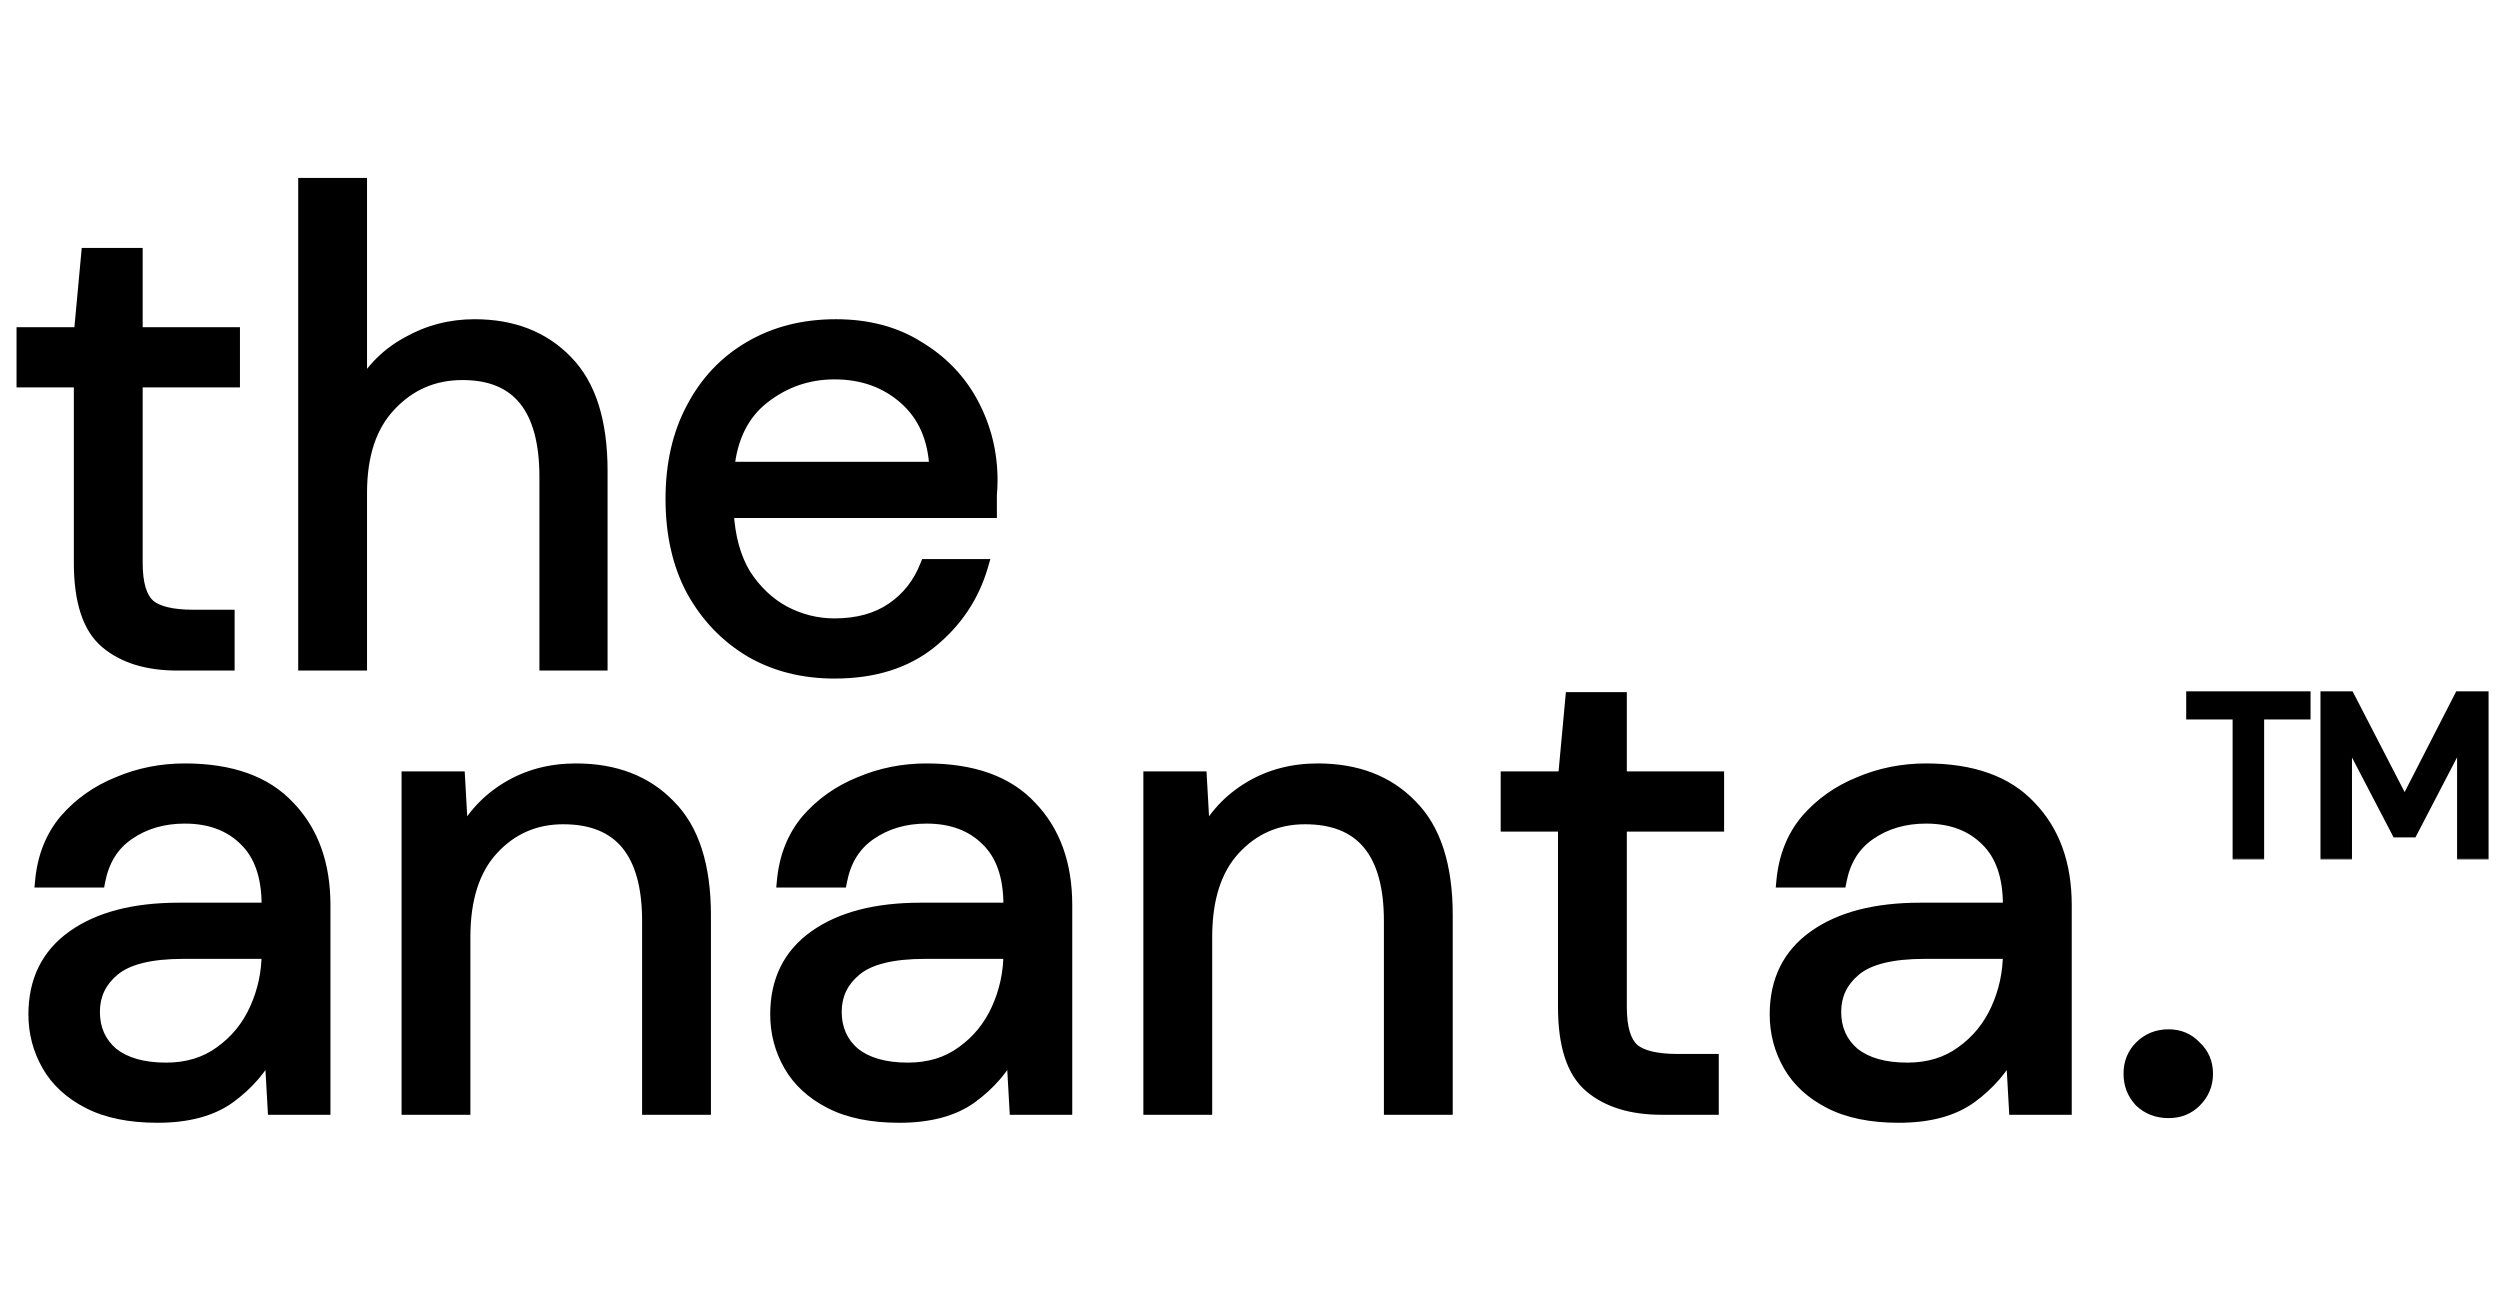 <svg width="778" height="409" viewBox="0 0 778 409" fill="none" xmlns="http://www.w3.org/2000/svg">
<mask id="path-1-outside-1_46_1045" maskUnits="userSpaceOnUse" x="4.26" y="54.68" width="307" height="157" fill="black">
<rect fill="white" x="4.26" y="54.68" width="307" height="157"/>
<path d="M55.254 206.68C45.854 206.68 38.458 204.399 33.067 199.837C27.675 195.275 24.98 187.05 24.98 175.161V118.552H7.147V103.829H24.98L27.261 79.154H42.398V103.829H72.672V118.552H42.398V175.161C42.398 181.659 43.711 186.082 46.338 188.432C48.964 190.644 53.595 191.75 60.231 191.75H71.013V206.68H55.254ZM94.802 206.68V57.381H112.22V121.455C115.676 115.096 120.583 110.188 126.942 106.732C133.301 103.138 140.213 101.341 147.678 101.341C159.567 101.341 169.106 105.074 176.294 112.539C183.483 119.865 187.077 131.201 187.077 146.546V206.68H169.866V148.412C169.866 126.985 161.226 116.271 143.946 116.271C134.96 116.271 127.426 119.52 121.344 126.017C115.261 132.376 112.22 141.5 112.22 153.388V206.68H94.802ZM259.708 209.168C249.893 209.168 241.184 206.956 233.581 202.533C225.977 197.971 219.964 191.681 215.54 183.663C211.255 175.645 209.112 166.176 209.112 155.255C209.112 144.472 211.255 135.072 215.54 127.054C219.826 118.898 225.77 112.608 233.373 108.184C241.115 103.622 250.031 101.341 260.123 101.341C270.076 101.341 278.647 103.622 285.835 108.184C293.162 112.608 298.761 118.483 302.631 125.81C306.502 133.136 308.437 141.016 308.437 149.449C308.437 150.969 308.368 152.49 308.23 154.011C308.23 155.531 308.23 157.259 308.23 159.195H226.323C226.738 167.074 228.535 173.641 231.714 178.894C235.032 184.009 239.11 187.879 243.949 190.506C248.925 193.132 254.178 194.446 259.708 194.446C266.896 194.446 272.91 192.787 277.748 189.469C282.587 186.151 286.112 181.659 288.324 175.991H305.534C302.77 185.529 297.447 193.478 289.568 199.837C281.826 206.058 271.873 209.168 259.708 209.168ZM259.708 116.064C251.413 116.064 244.018 118.621 237.52 123.736C231.161 128.713 227.498 136.039 226.53 145.716H291.227C290.812 136.454 287.632 129.196 281.688 123.943C275.744 118.69 268.417 116.064 259.708 116.064Z"/>
</mask>
<path d="M55.254 206.68C45.854 206.68 38.458 204.399 33.067 199.837C27.675 195.275 24.98 187.05 24.98 175.161V118.552H7.147V103.829H24.98L27.261 79.154H42.398V103.829H72.672V118.552H42.398V175.161C42.398 181.659 43.711 186.082 46.338 188.432C48.964 190.644 53.595 191.75 60.231 191.75H71.013V206.68H55.254ZM94.802 206.68V57.381H112.22V121.455C115.676 115.096 120.583 110.188 126.942 106.732C133.301 103.138 140.213 101.341 147.678 101.341C159.567 101.341 169.106 105.074 176.294 112.539C183.483 119.865 187.077 131.201 187.077 146.546V206.68H169.866V148.412C169.866 126.985 161.226 116.271 143.946 116.271C134.96 116.271 127.426 119.52 121.344 126.017C115.261 132.376 112.22 141.5 112.22 153.388V206.68H94.802ZM259.708 209.168C249.893 209.168 241.184 206.956 233.581 202.533C225.977 197.971 219.964 191.681 215.54 183.663C211.255 175.645 209.112 166.176 209.112 155.255C209.112 144.472 211.255 135.072 215.54 127.054C219.826 118.898 225.77 112.608 233.373 108.184C241.115 103.622 250.031 101.341 260.123 101.341C270.076 101.341 278.647 103.622 285.835 108.184C293.162 112.608 298.761 118.483 302.631 125.81C306.502 133.136 308.437 141.016 308.437 149.449C308.437 150.969 308.368 152.49 308.23 154.011C308.23 155.531 308.23 157.259 308.23 159.195H226.323C226.738 167.074 228.535 173.641 231.714 178.894C235.032 184.009 239.11 187.879 243.949 190.506C248.925 193.132 254.178 194.446 259.708 194.446C266.896 194.446 272.91 192.787 277.748 189.469C282.587 186.151 286.112 181.659 288.324 175.991H305.534C302.77 185.529 297.447 193.478 289.568 199.837C281.826 206.058 271.873 209.168 259.708 209.168ZM259.708 116.064C251.413 116.064 244.018 118.621 237.52 123.736C231.161 128.713 227.498 136.039 226.53 145.716H291.227C290.812 136.454 287.632 129.196 281.688 123.943C275.744 118.69 268.417 116.064 259.708 116.064Z" fill="black"/>
<path d="M24.98 118.552H26.98V116.552H24.98V118.552ZM7.147 118.552H5.147V120.552H7.147V118.552ZM7.147 103.829V101.829H5.147V103.829H7.147ZM24.98 103.829V105.829H26.803L26.971 104.014L24.98 103.829ZM27.261 79.154V77.154H25.437L25.269 78.969L27.261 79.154ZM42.398 79.154H44.398V77.154H42.398V79.154ZM42.398 103.829H40.398V105.829H42.398V103.829ZM72.672 103.829H74.672V101.829H72.672V103.829ZM72.672 118.552V120.552H74.672V118.552H72.672ZM42.398 118.552V116.552H40.398V118.552H42.398ZM46.338 188.432L45.004 189.923L45.026 189.943L45.049 189.962L46.338 188.432ZM71.013 191.75H73.013V189.75H71.013V191.75ZM71.013 206.68V208.68H73.013V206.68H71.013ZM55.254 204.68C46.169 204.68 39.284 202.478 34.358 198.31L31.775 201.364C37.632 206.32 45.539 208.68 55.254 208.68V204.68ZM34.358 198.31C29.646 194.323 26.98 186.85 26.98 175.161H22.98C22.98 187.25 25.704 196.227 31.775 201.364L34.358 198.31ZM26.98 175.161V118.552H22.98V175.161H26.98ZM24.98 116.552H7.147V120.552H24.98V116.552ZM9.147 118.552V103.829H5.147V118.552H9.147ZM7.147 105.829H24.98V101.829H7.147V105.829ZM26.971 104.014L29.252 79.338L25.269 78.969L22.988 103.645L26.971 104.014ZM27.261 81.154H42.398V77.154H27.261V81.154ZM40.398 79.154V103.829H44.398V79.154H40.398ZM42.398 105.829H72.672V101.829H42.398V105.829ZM70.672 103.829V118.552H74.672V103.829H70.672ZM72.672 116.552H42.398V120.552H72.672V116.552ZM40.398 118.552V175.161H44.398V118.552H40.398ZM40.398 175.161C40.398 181.787 41.709 186.975 45.004 189.923L47.671 186.942C45.713 185.189 44.398 181.53 44.398 175.161H40.398ZM45.049 189.962C48.247 192.655 53.503 193.75 60.231 193.75V189.75C53.688 189.75 49.681 188.633 47.626 186.902L45.049 189.962ZM60.231 193.75H71.013V189.75H60.231V193.75ZM69.013 191.75V206.68H73.013V191.75H69.013ZM71.013 204.68H55.254V208.68H71.013V204.68ZM94.802 206.68H92.802V208.68H94.802V206.68ZM94.802 57.381V55.381H92.802V57.381H94.802ZM112.22 57.381H114.22V55.381H112.22V57.381ZM112.22 121.455H110.22L113.977 122.41L112.22 121.455ZM126.942 106.732L127.897 108.49L127.912 108.482L127.927 108.474L126.942 106.732ZM176.294 112.539L174.853 113.926L174.86 113.933L174.866 113.939L176.294 112.539ZM187.077 206.68V208.68H189.077V206.68H187.077ZM169.866 206.68H167.866V208.68H169.866V206.68ZM121.344 126.017L122.789 127.399L122.796 127.392L122.804 127.384L121.344 126.017ZM112.22 206.68V208.68H114.22V206.68H112.22ZM96.802 206.68V57.381H92.802V206.68H96.802ZM94.802 59.381H112.22V55.381H94.802V59.381ZM110.22 57.381V121.455H114.22V57.381H110.22ZM113.977 122.41C117.249 116.39 121.878 111.761 127.897 108.49L125.987 104.975C119.289 108.616 114.103 113.802 110.463 120.5L113.977 122.41ZM127.927 108.474C133.978 105.053 140.55 103.341 147.678 103.341V99.341C139.876 99.341 132.624 101.224 125.958 104.991L127.927 108.474ZM147.678 103.341C159.111 103.341 168.099 106.911 174.853 113.926L177.735 111.151C170.113 103.236 160.023 99.341 147.678 99.341V103.341ZM174.866 113.939C181.541 120.742 185.077 131.469 185.077 146.546H189.077C189.077 130.933 185.424 118.988 177.722 111.138L174.866 113.939ZM185.077 146.546V206.68H189.077V146.546H185.077ZM187.077 204.68H169.866V208.68H187.077V204.68ZM171.866 206.68V148.412H167.866V206.68H171.866ZM171.866 148.412C171.866 137.482 169.671 128.914 164.943 123.051C160.148 117.106 153.022 114.271 143.946 114.271V118.271C152.15 118.271 157.983 120.793 161.829 125.562C165.741 130.413 167.866 137.915 167.866 148.412H171.866ZM143.946 114.271C134.413 114.271 126.348 117.744 119.884 124.65L122.804 127.384C128.504 121.295 135.508 118.271 143.946 118.271V114.271ZM119.898 124.634C113.35 131.481 110.22 141.169 110.22 153.388H114.22C114.22 141.83 117.172 133.271 122.789 127.399L119.898 124.634ZM110.22 153.388V206.68H114.22V153.388H110.22ZM112.22 204.68H94.802V208.68H112.22V204.68ZM233.581 202.533L232.552 204.248L232.563 204.255L232.575 204.261L233.581 202.533ZM215.54 183.663L213.776 184.606L213.783 184.618L213.789 184.629L215.54 183.663ZM215.54 127.054L217.304 127.997L217.307 127.99L217.311 127.984L215.54 127.054ZM233.373 108.184L234.379 109.913L234.389 109.907L233.373 108.184ZM285.835 108.184L284.764 109.873L284.782 109.885L284.802 109.896L285.835 108.184ZM302.631 125.81L304.4 124.875L302.631 125.81ZM308.23 154.011L306.238 153.829L306.23 153.92V154.011H308.23ZM308.23 159.195V161.195H310.23V159.195H308.23ZM226.323 159.195V157.195H224.215L224.326 159.3L226.323 159.195ZM231.714 178.894L230.003 179.929L230.019 179.956L230.036 179.982L231.714 178.894ZM243.949 190.506L242.994 192.264L243.005 192.269L243.015 192.275L243.949 190.506ZM277.748 189.469L276.617 187.82L276.617 187.82L277.748 189.469ZM288.324 175.991V173.991H286.957L286.46 175.264L288.324 175.991ZM305.534 175.991L307.455 176.548L308.196 173.991H305.534V175.991ZM289.568 199.837L290.821 201.396L290.824 201.394L289.568 199.837ZM237.52 123.736L238.753 125.311L238.757 125.307L237.52 123.736ZM226.53 145.716L224.54 145.517L224.32 147.716H226.53V145.716ZM291.227 145.716V147.716H293.318L293.225 145.627L291.227 145.716ZM281.688 123.943L283.012 122.445L283.012 122.445L281.688 123.943ZM259.708 207.168C250.204 207.168 241.85 205.03 234.586 200.804L232.575 204.261C240.518 208.883 249.581 211.168 259.708 211.168V207.168ZM234.61 200.818C227.319 196.444 221.55 190.416 217.291 182.697L213.789 184.629C218.377 192.945 224.636 199.498 232.552 204.248L234.61 200.818ZM217.304 182.72C213.202 175.045 211.112 165.913 211.112 155.255H207.112C207.112 166.439 209.308 176.245 213.776 184.606L217.304 182.72ZM211.112 155.255C211.112 144.74 213.2 135.675 217.304 127.997L213.776 126.111C209.309 134.468 207.112 144.204 207.112 155.255H211.112ZM217.311 127.984C221.43 120.144 227.116 114.138 234.379 109.913L232.367 106.455C224.424 111.077 218.221 117.651 213.77 126.123L217.311 127.984ZM234.389 109.907C241.786 105.548 250.343 103.341 260.123 103.341V99.341C249.719 99.341 240.443 101.696 232.358 106.461L234.389 109.907ZM260.123 103.341C269.762 103.341 277.947 105.546 284.764 109.873L286.907 106.495C279.347 101.698 270.39 99.341 260.123 99.341V103.341ZM284.802 109.896C291.828 114.138 297.168 119.749 300.863 126.744L304.4 124.875C300.354 117.217 294.496 111.077 286.869 106.472L284.802 109.896ZM300.863 126.744C304.579 133.777 306.437 141.336 306.437 149.449H310.437C310.437 140.696 308.425 132.495 304.4 124.875L300.863 126.744ZM306.437 149.449C306.437 150.909 306.371 152.369 306.238 153.829L310.222 154.192C310.366 152.611 310.437 151.03 310.437 149.449H306.437ZM306.23 154.011C306.23 154.014 306.23 154.016 306.23 154.019C306.23 154.022 306.23 154.025 306.23 154.028C306.23 154.031 306.23 154.034 306.23 154.037C306.23 154.04 306.23 154.043 306.23 154.046C306.23 154.049 306.23 154.052 306.23 154.055C306.23 154.058 306.23 154.061 306.23 154.064C306.23 154.067 306.23 154.07 306.23 154.073C306.23 154.076 306.23 154.079 306.23 154.082C306.23 154.085 306.23 154.088 306.23 154.091C306.23 154.094 306.23 154.097 306.23 154.1C306.23 154.103 306.23 154.106 306.23 154.109C306.23 154.112 306.23 154.115 306.23 154.118C306.23 154.121 306.23 154.124 306.23 154.127C306.23 154.13 306.23 154.133 306.23 154.136C306.23 154.139 306.23 154.142 306.23 154.145C306.23 154.148 306.23 154.151 306.23 154.154C306.23 154.157 306.23 154.16 306.23 154.163C306.23 154.166 306.23 154.169 306.23 154.172C306.23 154.175 306.23 154.178 306.23 154.181C306.23 154.184 306.23 154.187 306.23 154.19C306.23 154.193 306.23 154.196 306.23 154.199C306.23 154.202 306.23 154.205 306.23 154.208C306.23 154.211 306.23 154.214 306.23 154.217C306.23 154.22 306.23 154.223 306.23 154.226C306.23 154.229 306.23 154.232 306.23 154.235C306.23 154.238 306.23 154.241 306.23 154.244C306.23 154.247 306.23 154.25 306.23 154.253C306.23 154.256 306.23 154.259 306.23 154.262C306.23 154.265 306.23 154.268 306.23 154.271C306.23 154.274 306.23 154.277 306.23 154.28C306.23 154.283 306.23 154.286 306.23 154.289C306.23 154.292 306.23 154.295 306.23 154.298C306.23 154.301 306.23 154.304 306.23 154.307C306.23 154.31 306.23 154.313 306.23 154.316C306.23 154.319 306.23 154.322 306.23 154.325C306.23 154.328 306.23 154.331 306.23 154.334C306.23 154.337 306.23 154.34 306.23 154.343C306.23 154.346 306.23 154.35 306.23 154.353C306.23 154.356 306.23 154.359 306.23 154.362C306.23 154.365 306.23 154.368 306.23 154.371C306.23 154.374 306.23 154.377 306.23 154.38C306.23 154.383 306.23 154.386 306.23 154.389C306.23 154.392 306.23 154.395 306.23 154.398C306.23 154.401 306.23 154.404 306.23 154.407C306.23 154.41 306.23 154.413 306.23 154.416C306.23 154.419 306.23 154.422 306.23 154.425C306.23 154.428 306.23 154.432 306.23 154.435C306.23 154.438 306.23 154.441 306.23 154.444C306.23 154.447 306.23 154.45 306.23 154.453C306.23 154.456 306.23 154.459 306.23 154.462C306.23 154.465 306.23 154.468 306.23 154.471C306.23 154.474 306.23 154.477 306.23 154.48C306.23 154.483 306.23 154.486 306.23 154.489C306.23 154.492 306.23 154.496 306.23 154.499C306.23 154.502 306.23 154.505 306.23 154.508C306.23 154.511 306.23 154.514 306.23 154.517C306.23 154.52 306.23 154.523 306.23 154.526C306.23 154.529 306.23 154.532 306.23 154.535C306.23 154.538 306.23 154.541 306.23 154.544C306.23 154.548 306.23 154.551 306.23 154.554C306.23 154.557 306.23 154.56 306.23 154.563C306.23 154.566 306.23 154.569 306.23 154.572C306.23 154.575 306.23 154.578 306.23 154.581C306.23 154.584 306.23 154.587 306.23 154.591C306.23 154.594 306.23 154.597 306.23 154.6C306.23 154.603 306.23 154.606 306.23 154.609C306.23 154.612 306.23 154.615 306.23 154.618C306.23 154.621 306.23 154.624 306.23 154.627C306.23 154.63 306.23 154.634 306.23 154.637C306.23 154.64 306.23 154.643 306.23 154.646C306.23 154.649 306.23 154.652 306.23 154.655C306.23 154.658 306.23 154.661 306.23 154.664C306.23 154.667 306.23 154.671 306.23 154.674C306.23 154.677 306.23 154.68 306.23 154.683C306.23 154.686 306.23 154.689 306.23 154.692C306.23 154.695 306.23 154.698 306.23 154.701C306.23 154.705 306.23 154.708 306.23 154.711C306.23 154.714 306.23 154.717 306.23 154.72C306.23 154.723 306.23 154.726 306.23 154.729C306.23 154.732 306.23 154.735 306.23 154.739C306.23 154.742 306.23 154.745 306.23 154.748C306.23 154.751 306.23 154.754 306.23 154.757C306.23 154.76 306.23 154.763 306.23 154.766C306.23 154.77 306.23 154.773 306.23 154.776C306.23 154.779 306.23 154.782 306.23 154.785C306.23 154.788 306.23 154.791 306.23 154.794C306.23 154.797 306.23 154.801 306.23 154.804C306.23 154.807 306.23 154.81 306.23 154.813C306.23 154.816 306.23 154.819 306.23 154.822C306.23 154.825 306.23 154.829 306.23 154.832C306.23 154.835 306.23 154.838 306.23 154.841C306.23 154.844 306.23 154.847 306.23 154.85C306.23 154.853 306.23 154.857 306.23 154.86C306.23 154.863 306.23 154.866 306.23 154.869C306.23 154.872 306.23 154.875 306.23 154.878C306.23 154.882 306.23 154.885 306.23 154.888C306.23 154.891 306.23 154.894 306.23 154.897C306.23 154.9 306.23 154.903 306.23 154.907C306.23 154.91 306.23 154.913 306.23 154.916C306.23 154.919 306.23 154.922 306.23 154.925C306.23 154.928 306.23 154.932 306.23 154.935C306.23 154.938 306.23 154.941 306.23 154.944C306.23 154.947 306.23 154.95 306.23 154.953C306.23 154.957 306.23 154.96 306.23 154.963C306.23 154.966 306.23 154.969 306.23 154.972C306.23 154.975 306.23 154.979 306.23 154.982C306.23 154.985 306.23 154.988 306.23 154.991C306.23 154.994 306.23 154.997 306.23 155.001C306.23 155.004 306.23 155.007 306.23 155.01C306.23 155.013 306.23 155.016 306.23 155.019C306.23 155.023 306.23 155.026 306.23 155.029C306.23 155.032 306.23 155.035 306.23 155.038C306.23 155.041 306.23 155.045 306.23 155.048C306.23 155.051 306.23 155.054 306.23 155.057C306.23 155.06 306.23 155.063 306.23 155.067C306.23 155.07 306.23 155.073 306.23 155.076C306.23 155.079 306.23 155.082 306.23 155.086C306.23 155.089 306.23 155.092 306.23 155.095C306.23 155.098 306.23 155.101 306.23 155.104C306.23 155.108 306.23 155.111 306.23 155.114C306.23 155.117 306.23 155.12 306.23 155.123C306.23 155.127 306.23 155.13 306.23 155.133C306.23 155.136 306.23 155.139 306.23 155.142C306.23 155.146 306.23 155.149 306.23 155.152C306.23 155.155 306.23 155.158 306.23 155.161C306.23 155.165 306.23 155.168 306.23 155.171C306.23 155.174 306.23 155.177 306.23 155.18C306.23 155.184 306.23 155.187 306.23 155.19C306.23 155.193 306.23 155.196 306.23 155.199C306.23 155.203 306.23 155.206 306.23 155.209C306.23 155.212 306.23 155.215 306.23 155.218C306.23 155.222 306.23 155.225 306.23 155.228C306.23 155.231 306.23 155.234 306.23 155.238C306.23 155.241 306.23 155.244 306.23 155.247C306.23 155.25 306.23 155.253 306.23 155.257C306.23 155.26 306.23 155.263 306.23 155.266C306.23 155.269 306.23 155.273 306.23 155.276C306.23 155.279 306.23 155.282 306.23 155.285C306.23 155.289 306.23 155.292 306.23 155.295C306.23 155.298 306.23 155.301 306.23 155.304C306.23 155.308 306.23 155.311 306.23 155.314C306.23 155.317 306.23 155.32 306.23 155.324C306.23 155.327 306.23 155.33 306.23 155.333C306.23 155.336 306.23 155.34 306.23 155.343C306.23 155.346 306.23 155.349 306.23 155.352C306.23 155.356 306.23 155.359 306.23 155.362C306.23 155.365 306.23 155.368 306.23 155.372C306.23 155.375 306.23 155.378 306.23 155.381C306.23 155.384 306.23 155.388 306.23 155.391C306.23 155.394 306.23 155.397 306.23 155.4C306.23 155.404 306.23 155.407 306.23 155.41C306.23 155.413 306.23 155.416 306.23 155.42C306.23 155.423 306.23 155.426 306.23 155.429C306.23 155.433 306.23 155.436 306.23 155.439C306.23 155.442 306.23 155.445 306.23 155.449C306.23 155.452 306.23 155.455 306.23 155.458C306.23 155.461 306.23 155.465 306.23 155.468C306.23 155.471 306.23 155.474 306.23 155.478C306.23 155.481 306.23 155.484 306.23 155.487C306.23 155.49 306.23 155.494 306.23 155.497C306.23 155.5 306.23 155.503 306.23 155.507C306.23 155.51 306.23 155.513 306.23 155.516C306.23 155.519 306.23 155.523 306.23 155.526C306.23 155.529 306.23 155.532 306.23 155.536C306.23 155.539 306.23 155.542 306.23 155.545C306.23 155.549 306.23 155.552 306.23 155.555C306.23 155.558 306.23 155.561 306.23 155.565C306.23 155.568 306.23 155.571 306.23 155.574C306.23 155.578 306.23 155.581 306.23 155.584C306.23 155.587 306.23 155.591 306.23 155.594C306.23 155.597 306.23 155.6 306.23 155.604C306.23 155.607 306.23 155.61 306.23 155.613C306.23 155.617 306.23 155.62 306.23 155.623C306.23 155.626 306.23 155.629 306.23 155.633C306.23 155.636 306.23 155.639 306.23 155.642C306.23 155.646 306.23 155.649 306.23 155.652C306.23 155.655 306.23 155.659 306.23 155.662C306.23 155.665 306.23 155.668 306.23 155.672C306.23 155.675 306.23 155.678 306.23 155.681C306.23 155.685 306.23 155.688 306.23 155.691C306.23 155.694 306.23 155.698 306.23 155.701C306.23 155.704 306.23 155.708 306.23 155.711C306.23 155.714 306.23 155.717 306.23 155.721C306.23 155.724 306.23 155.727 306.23 155.73C306.23 155.734 306.23 155.737 306.23 155.74C306.23 155.743 306.23 155.747 306.23 155.75C306.23 155.753 306.23 155.756 306.23 155.76C306.23 155.763 306.23 155.766 306.23 155.769C306.23 155.773 306.23 155.776 306.23 155.779C306.23 155.783 306.23 155.786 306.23 155.789C306.23 155.792 306.23 155.796 306.23 155.799C306.23 155.802 306.23 155.805 306.23 155.809C306.23 155.812 306.23 155.815 306.23 155.819C306.23 155.822 306.23 155.825 306.23 155.828C306.23 155.832 306.23 155.835 306.23 155.838C306.23 155.842 306.23 155.845 306.23 155.848C306.23 155.851 306.23 155.855 306.23 155.858C306.23 155.861 306.23 155.864 306.23 155.868C306.23 155.871 306.23 155.874 306.23 155.878C306.23 155.881 306.23 155.884 306.23 155.887C306.23 155.891 306.23 155.894 306.23 155.897C306.23 155.901 306.23 155.904 306.23 155.907C306.23 155.91 306.23 155.914 306.23 155.917C306.23 155.92 306.23 155.924 306.23 155.927C306.23 155.93 306.23 155.934 306.23 155.937C306.23 155.94 306.23 155.943 306.23 155.947C306.23 155.95 306.23 155.953 306.23 155.957C306.23 155.96 306.23 155.963 306.23 155.966C306.23 155.97 306.23 155.973 306.23 155.976C306.23 155.98 306.23 155.983 306.23 155.986C306.23 155.99 306.23 155.993 306.23 155.996C306.23 156 306.23 156.003 306.23 156.006C306.23 156.009 306.23 156.013 306.23 156.016C306.23 156.019 306.23 156.023 306.23 156.026C306.23 156.029 306.23 156.033 306.23 156.036C306.23 156.039 306.23 156.043 306.23 156.046C306.23 156.049 306.23 156.052 306.23 156.056C306.23 156.059 306.23 156.062 306.23 156.066C306.23 156.069 306.23 156.072 306.23 156.076C306.23 156.079 306.23 156.082 306.23 156.086C306.23 156.089 306.23 156.092 306.23 156.096C306.23 156.099 306.23 156.102 306.23 156.106C306.23 156.109 306.23 156.112 306.23 156.115C306.23 156.119 306.23 156.122 306.23 156.125C306.23 156.129 306.23 156.132 306.23 156.135C306.23 156.139 306.23 156.142 306.23 156.145C306.23 156.149 306.23 156.152 306.23 156.155C306.23 156.159 306.23 156.162 306.23 156.165C306.23 156.169 306.23 156.172 306.23 156.175C306.23 156.179 306.23 156.182 306.23 156.185C306.23 156.189 306.23 156.192 306.23 156.195C306.23 156.199 306.23 156.202 306.23 156.205C306.23 156.209 306.23 156.212 306.23 156.215C306.23 156.219 306.23 156.222 306.23 156.225C306.23 156.229 306.23 156.232 306.23 156.235C306.23 156.239 306.23 156.242 306.23 156.245C306.23 156.249 306.23 156.252 306.23 156.256C306.23 156.259 306.23 156.262 306.23 156.266C306.23 156.269 306.23 156.272 306.23 156.276C306.23 156.279 306.23 156.282 306.23 156.286C306.23 156.289 306.23 156.292 306.23 156.296C306.23 156.299 306.23 156.302 306.23 156.306C306.23 156.309 306.23 156.312 306.23 156.316C306.23 156.319 306.23 156.323 306.23 156.326C306.23 156.329 306.23 156.333 306.23 156.336C306.23 156.339 306.23 156.343 306.23 156.346C306.23 156.349 306.23 156.353 306.23 156.356C306.23 156.359 306.23 156.363 306.23 156.366C306.23 156.37 306.23 156.373 306.23 156.376C306.23 156.38 306.23 156.383 306.23 156.386C306.23 156.39 306.23 156.393 306.23 156.396C306.23 156.4 306.23 156.403 306.23 156.407C306.23 156.41 306.23 156.413 306.23 156.417C306.23 156.42 306.23 156.423 306.23 156.427C306.23 156.43 306.23 156.434 306.23 156.437C306.23 156.44 306.23 156.444 306.23 156.447C306.23 156.45 306.23 156.454 306.23 156.457C306.23 156.461 306.23 156.464 306.23 156.467C306.23 156.471 306.23 156.474 306.23 156.477C306.23 156.481 306.23 156.484 306.23 156.488C306.23 156.491 306.23 156.494 306.23 156.498C306.23 156.501 306.23 156.504 306.23 156.508C306.23 156.511 306.23 156.515 306.23 156.518C306.23 156.521 306.23 156.525 306.23 156.528C306.23 156.532 306.23 156.535 306.23 156.538C306.23 156.542 306.23 156.545 306.23 156.549C306.23 156.552 306.23 156.555 306.23 156.559C306.23 156.562 306.23 156.565 306.23 156.569C306.23 156.572 306.23 156.576 306.23 156.579C306.23 156.582 306.23 156.586 306.23 156.589C306.23 156.593 306.23 156.596 306.23 156.599C306.23 156.603 306.23 156.606 306.23 156.61C306.23 156.613 306.23 156.616 306.23 156.62C306.23 156.623 306.23 156.627 306.23 156.63C306.23 156.633 306.23 156.637 306.23 156.64C306.23 156.644 306.23 156.647 306.23 156.65C306.23 156.654 306.23 156.657 306.23 156.661C306.23 156.664 306.23 156.668 306.23 156.671C306.23 156.674 306.23 156.678 306.23 156.681C306.23 156.685 306.23 156.688 306.23 156.691C306.23 156.695 306.23 156.698 306.23 156.702C306.23 156.705 306.23 156.708 306.23 156.712C306.23 156.715 306.23 156.719 306.23 156.722C306.23 156.726 306.23 156.729 306.23 156.732C306.23 156.736 306.23 156.739 306.23 156.743C306.23 156.746 306.23 156.749 306.23 156.753C306.23 156.756 306.23 156.76 306.23 156.763C306.23 156.767 306.23 156.77 306.23 156.773C306.23 156.777 306.23 156.78 306.23 156.784C306.23 156.787 306.23 156.791 306.23 156.794C306.23 156.797 306.23 156.801 306.23 156.804C306.23 156.808 306.23 156.811 306.23 156.815C306.23 156.818 306.23 156.821 306.23 156.825C306.23 156.828 306.23 156.832 306.23 156.835C306.23 156.839 306.23 156.842 306.23 156.846C306.23 156.849 306.23 156.852 306.23 156.856C306.23 156.859 306.23 156.863 306.23 156.866C306.23 156.87 306.23 156.873 306.23 156.876C306.23 156.88 306.23 156.883 306.23 156.887C306.23 156.89 306.23 156.894 306.23 156.897C306.23 156.901 306.23 156.904 306.23 156.907C306.23 156.911 306.23 156.914 306.23 156.918C306.23 156.921 306.23 156.925 306.23 156.928C306.23 156.932 306.23 156.935 306.23 156.938C306.23 156.942 306.23 156.945 306.23 156.949C306.23 156.952 306.23 156.956 306.23 156.959C306.23 156.963 306.23 156.966 306.23 156.97C306.23 156.973 306.23 156.976 306.23 156.98C306.23 156.983 306.23 156.987 306.23 156.99C306.23 156.994 306.23 156.997 306.23 157.001C306.23 157.004 306.23 157.008 306.23 157.011C306.23 157.015 306.23 157.018 306.23 157.021C306.23 157.025 306.23 157.028 306.23 157.032C306.23 157.035 306.23 157.039 306.23 157.042C306.23 157.046 306.23 157.049 306.23 157.053C306.23 157.056 306.23 157.06 306.23 157.063C306.23 157.067 306.23 157.07 306.23 157.073C306.23 157.077 306.23 157.08 306.23 157.084C306.23 157.087 306.23 157.091 306.23 157.094C306.23 157.098 306.23 157.101 306.23 157.105C306.23 157.108 306.23 157.112 306.23 157.115C306.23 157.119 306.23 157.122 306.23 157.126C306.23 157.129 306.23 157.133 306.23 157.136C306.23 157.14 306.23 157.143 306.23 157.146C306.23 157.15 306.23 157.153 306.23 157.157C306.23 157.16 306.23 157.164 306.23 157.167C306.23 157.171 306.23 157.174 306.23 157.178C306.23 157.181 306.23 157.185 306.23 157.188C306.23 157.192 306.23 157.195 306.23 157.199C306.23 157.202 306.23 157.206 306.23 157.209C306.23 157.213 306.23 157.216 306.23 157.22C306.23 157.223 306.23 157.227 306.23 157.23C306.23 157.234 306.23 157.237 306.23 157.241C306.23 157.244 306.23 157.248 306.23 157.251C306.23 157.255 306.23 157.258 306.23 157.262C306.23 157.265 306.23 157.269 306.23 157.272C306.23 157.276 306.23 157.279 306.23 157.283C306.23 157.286 306.23 157.29 306.23 157.293C306.23 157.297 306.23 157.3 306.23 157.304C306.23 157.307 306.23 157.311 306.23 157.314C306.23 157.318 306.23 157.321 306.23 157.325C306.23 157.328 306.23 157.332 306.23 157.335C306.23 157.339 306.23 157.342 306.23 157.346C306.23 157.349 306.23 157.353 306.23 157.356C306.23 157.36 306.23 157.363 306.23 157.367C306.23 157.37 306.23 157.374 306.23 157.377C306.23 157.381 306.23 157.385 306.23 157.388C306.23 157.392 306.23 157.395 306.23 157.399C306.23 157.402 306.23 157.406 306.23 157.409C306.23 157.413 306.23 157.416 306.23 157.42C306.23 157.423 306.23 157.427 306.23 157.43C306.23 157.434 306.23 157.437 306.23 157.441C306.23 157.444 306.23 157.448 306.23 157.451C306.23 157.455 306.23 157.459 306.23 157.462C306.23 157.466 306.23 157.469 306.23 157.473C306.23 157.476 306.23 157.48 306.23 157.483C306.23 157.487 306.23 157.49 306.23 157.494C306.23 157.497 306.23 157.501 306.23 157.504C306.23 157.508 306.23 157.512 306.23 157.515C306.23 157.519 306.23 157.522 306.23 157.526C306.23 157.529 306.23 157.533 306.23 157.536C306.23 157.54 306.23 157.543 306.23 157.547C306.23 157.55 306.23 157.554 306.23 157.558C306.23 157.561 306.23 157.565 306.23 157.568C306.23 157.572 306.23 157.575 306.23 157.579C306.23 157.582 306.23 157.586 306.23 157.589C306.23 157.593 306.23 157.597 306.23 157.6C306.23 157.604 306.23 157.607 306.23 157.611C306.23 157.614 306.23 157.618 306.23 157.621C306.23 157.625 306.23 157.629 306.23 157.632C306.23 157.636 306.23 157.639 306.23 157.643C306.23 157.646 306.23 157.65 306.23 157.653C306.23 157.657 306.23 157.661 306.23 157.664C306.23 157.668 306.23 157.671 306.23 157.675C306.23 157.678 306.23 157.682 306.23 157.686C306.23 157.689 306.23 157.693 306.23 157.696C306.23 157.7 306.23 157.703 306.23 157.707C306.23 157.71 306.23 157.714 306.23 157.718C306.23 157.721 306.23 157.725 306.23 157.728C306.23 157.732 306.23 157.735 306.23 157.739C306.23 157.743 306.23 157.746 306.23 157.75C306.23 157.753 306.23 157.757 306.23 157.76C306.23 157.764 306.23 157.768 306.23 157.771C306.23 157.775 306.23 157.778 306.23 157.782C306.23 157.785 306.23 157.789 306.23 157.793C306.23 157.796 306.23 157.8 306.23 157.803C306.23 157.807 306.23 157.811 306.23 157.814C306.23 157.818 306.23 157.821 306.23 157.825C306.23 157.828 306.23 157.832 306.23 157.836C306.23 157.839 306.23 157.843 306.23 157.846C306.23 157.85 306.23 157.854 306.23 157.857C306.23 157.861 306.23 157.864 306.23 157.868C306.23 157.872 306.23 157.875 306.23 157.879C306.23 157.882 306.23 157.886 306.23 157.889C306.23 157.893 306.23 157.897 306.23 157.9C306.23 157.904 306.23 157.907 306.23 157.911C306.23 157.915 306.23 157.918 306.23 157.922C306.23 157.925 306.23 157.929 306.23 157.933C306.23 157.936 306.23 157.94 306.23 157.943C306.23 157.947 306.23 157.951 306.23 157.954C306.23 157.958 306.23 157.961 306.23 157.965C306.23 157.969 306.23 157.972 306.23 157.976C306.23 157.979 306.23 157.983 306.23 157.987C306.23 157.99 306.23 157.994 306.23 157.998C306.23 158.001 306.23 158.005 306.23 158.008C306.23 158.012 306.23 158.016 306.23 158.019C306.23 158.023 306.23 158.026 306.23 158.03C306.23 158.034 306.23 158.037 306.23 158.041C306.23 158.044 306.23 158.048 306.23 158.052C306.23 158.055 306.23 158.059 306.23 158.063C306.23 158.066 306.23 158.07 306.23 158.073C306.23 158.077 306.23 158.081 306.23 158.084C306.23 158.088 306.23 158.092 306.23 158.095C306.23 158.099 306.23 158.102 306.23 158.106C306.23 158.11 306.23 158.113 306.23 158.117C306.23 158.121 306.23 158.124 306.23 158.128C306.23 158.131 306.23 158.135 306.23 158.139C306.23 158.142 306.23 158.146 306.23 158.15C306.23 158.153 306.23 158.157 306.23 158.16C306.23 158.164 306.23 158.168 306.23 158.171C306.23 158.175 306.23 158.179 306.23 158.182C306.23 158.186 306.23 158.19 306.23 158.193C306.23 158.197 306.23 158.2 306.23 158.204C306.23 158.208 306.23 158.211 306.23 158.215C306.23 158.219 306.23 158.222 306.23 158.226C306.23 158.23 306.23 158.233 306.23 158.237C306.23 158.241 306.23 158.244 306.23 158.248C306.23 158.251 306.23 158.255 306.23 158.259C306.23 158.262 306.23 158.266 306.23 158.27C306.23 158.273 306.23 158.277 306.23 158.281C306.23 158.284 306.23 158.288 306.23 158.292C306.23 158.295 306.23 158.299 306.23 158.303C306.23 158.306 306.23 158.31 306.23 158.313C306.23 158.317 306.23 158.321 306.23 158.324C306.23 158.328 306.23 158.332 306.23 158.335C306.23 158.339 306.23 158.343 306.23 158.346C306.23 158.35 306.23 158.354 306.23 158.357C306.23 158.361 306.23 158.365 306.23 158.368C306.23 158.372 306.23 158.376 306.23 158.379C306.23 158.383 306.23 158.387 306.23 158.39C306.23 158.394 306.23 158.398 306.23 158.401C306.23 158.405 306.23 158.409 306.23 158.412C306.23 158.416 306.23 158.42 306.23 158.423C306.23 158.427 306.23 158.431 306.23 158.434C306.23 158.438 306.23 158.442 306.23 158.445C306.23 158.449 306.23 158.453 306.23 158.456C306.23 158.46 306.23 158.464 306.23 158.467C306.23 158.471 306.23 158.475 306.23 158.479C306.23 158.482 306.23 158.486 306.23 158.49C306.23 158.493 306.23 158.497 306.23 158.501C306.23 158.504 306.23 158.508 306.23 158.512C306.23 158.515 306.23 158.519 306.23 158.523C306.23 158.526 306.23 158.53 306.23 158.534C306.23 158.537 306.23 158.541 306.23 158.545C306.23 158.548 306.23 158.552 306.23 158.556C306.23 158.56 306.23 158.563 306.23 158.567C306.23 158.571 306.23 158.574 306.23 158.578C306.23 158.582 306.23 158.585 306.23 158.589C306.23 158.593 306.23 158.596 306.23 158.6C306.23 158.604 306.23 158.608 306.23 158.611C306.23 158.615 306.23 158.619 306.23 158.622C306.23 158.626 306.23 158.63 306.23 158.633C306.23 158.637 306.23 158.641 306.23 158.645C306.23 158.648 306.23 158.652 306.23 158.656C306.23 158.659 306.23 158.663 306.23 158.667C306.23 158.671 306.23 158.674 306.23 158.678C306.23 158.682 306.23 158.685 306.23 158.689C306.23 158.693 306.23 158.696 306.23 158.7C306.23 158.704 306.23 158.708 306.23 158.711C306.23 158.715 306.23 158.719 306.23 158.722C306.23 158.726 306.23 158.73 306.23 158.734C306.23 158.737 306.23 158.741 306.23 158.745C306.23 158.748 306.23 158.752 306.23 158.756C306.23 158.76 306.23 158.763 306.23 158.767C306.23 158.771 306.23 158.774 306.23 158.778C306.23 158.782 306.23 158.786 306.23 158.789C306.23 158.793 306.23 158.797 306.23 158.801C306.23 158.804 306.23 158.808 306.23 158.812C306.23 158.815 306.23 158.819 306.23 158.823C306.23 158.827 306.23 158.83 306.23 158.834C306.23 158.838 306.23 158.842 306.23 158.845C306.23 158.849 306.23 158.853 306.23 158.856C306.23 158.86 306.23 158.864 306.23 158.868C306.23 158.871 306.23 158.875 306.23 158.879C306.23 158.883 306.23 158.886 306.23 158.89C306.23 158.894 306.23 158.898 306.23 158.901C306.23 158.905 306.23 158.909 306.23 158.913C306.23 158.916 306.23 158.92 306.23 158.924C306.23 158.927 306.23 158.931 306.23 158.935C306.23 158.939 306.23 158.942 306.23 158.946C306.23 158.95 306.23 158.954 306.23 158.957C306.23 158.961 306.23 158.965 306.23 158.969C306.23 158.972 306.23 158.976 306.23 158.98C306.23 158.984 306.23 158.987 306.23 158.991C306.23 158.995 306.23 158.999 306.23 159.002C306.23 159.006 306.23 159.01 306.23 159.014C306.23 159.017 306.23 159.021 306.23 159.025C306.23 159.029 306.23 159.032 306.23 159.036C306.23 159.04 306.23 159.044 306.23 159.048C306.23 159.051 306.23 159.055 306.23 159.059C306.23 159.063 306.23 159.066 306.23 159.07C306.23 159.074 306.23 159.078 306.23 159.081C306.23 159.085 306.23 159.089 306.23 159.093C306.23 159.096 306.23 159.1 306.23 159.104C306.23 159.108 306.23 159.112 306.23 159.115C306.23 159.119 306.23 159.123 306.23 159.127C306.23 159.13 306.23 159.134 306.23 159.138C306.23 159.142 306.23 159.145 306.23 159.149C306.23 159.153 306.23 159.157 306.23 159.161C306.23 159.164 306.23 159.168 306.23 159.172C306.23 159.176 306.23 159.179 306.23 159.183C306.23 159.187 306.23 159.191 306.23 159.195H310.23C310.23 159.191 310.23 159.187 310.23 159.183C310.23 159.179 310.23 159.176 310.23 159.172C310.23 159.168 310.23 159.164 310.23 159.161C310.23 159.157 310.23 159.153 310.23 159.149C310.23 159.145 310.23 159.142 310.23 159.138C310.23 159.134 310.23 159.13 310.23 159.127C310.23 159.123 310.23 159.119 310.23 159.115C310.23 159.112 310.23 159.108 310.23 159.104C310.23 159.1 310.23 159.096 310.23 159.093C310.23 159.089 310.23 159.085 310.23 159.081C310.23 159.078 310.23 159.074 310.23 159.07C310.23 159.066 310.23 159.063 310.23 159.059C310.23 159.055 310.23 159.051 310.23 159.048C310.23 159.044 310.23 159.04 310.23 159.036C310.23 159.032 310.23 159.029 310.23 159.025C310.23 159.021 310.23 159.017 310.23 159.014C310.23 159.01 310.23 159.006 310.23 159.002C310.23 158.999 310.23 158.995 310.23 158.991C310.23 158.987 310.23 158.984 310.23 158.98C310.23 158.976 310.23 158.972 310.23 158.969C310.23 158.965 310.23 158.961 310.23 158.957C310.23 158.954 310.23 158.95 310.23 158.946C310.23 158.942 310.23 158.939 310.23 158.935C310.23 158.931 310.23 158.927 310.23 158.924C310.23 158.92 310.23 158.916 310.23 158.913C310.23 158.909 310.23 158.905 310.23 158.901C310.23 158.898 310.23 158.894 310.23 158.89C310.23 158.886 310.23 158.883 310.23 158.879C310.23 158.875 310.23 158.871 310.23 158.868C310.23 158.864 310.23 158.86 310.23 158.856C310.23 158.853 310.23 158.849 310.23 158.845C310.23 158.842 310.23 158.838 310.23 158.834C310.23 158.83 310.23 158.827 310.23 158.823C310.23 158.819 310.23 158.815 310.23 158.812C310.23 158.808 310.23 158.804 310.23 158.801C310.23 158.797 310.23 158.793 310.23 158.789C310.23 158.786 310.23 158.782 310.23 158.778C310.23 158.774 310.23 158.771 310.23 158.767C310.23 158.763 310.23 158.76 310.23 158.756C310.23 158.752 310.23 158.748 310.23 158.745C310.23 158.741 310.23 158.737 310.23 158.734C310.23 158.73 310.23 158.726 310.23 158.722C310.23 158.719 310.23 158.715 310.23 158.711C310.23 158.708 310.23 158.704 310.23 158.7C310.23 158.696 310.23 158.693 310.23 158.689C310.23 158.685 310.23 158.682 310.23 158.678C310.23 158.674 310.23 158.671 310.23 158.667C310.23 158.663 310.23 158.659 310.23 158.656C310.23 158.652 310.23 158.648 310.23 158.645C310.23 158.641 310.23 158.637 310.23 158.633C310.23 158.63 310.23 158.626 310.23 158.622C310.23 158.619 310.23 158.615 310.23 158.611C310.23 158.608 310.23 158.604 310.23 158.6C310.23 158.596 310.23 158.593 310.23 158.589C310.23 158.585 310.23 158.582 310.23 158.578C310.23 158.574 310.23 158.571 310.23 158.567C310.23 158.563 310.23 158.56 310.23 158.556C310.23 158.552 310.23 158.548 310.23 158.545C310.23 158.541 310.23 158.537 310.23 158.534C310.23 158.53 310.23 158.526 310.23 158.523C310.23 158.519 310.23 158.515 310.23 158.512C310.23 158.508 310.23 158.504 310.23 158.501C310.23 158.497 310.23 158.493 310.23 158.49C310.23 158.486 310.23 158.482 310.23 158.479C310.23 158.475 310.23 158.471 310.23 158.467C310.23 158.464 310.23 158.46 310.23 158.456C310.23 158.453 310.23 158.449 310.23 158.445C310.23 158.442 310.23 158.438 310.23 158.434C310.23 158.431 310.23 158.427 310.23 158.423C310.23 158.42 310.23 158.416 310.23 158.412C310.23 158.409 310.23 158.405 310.23 158.401C310.23 158.398 310.23 158.394 310.23 158.39C310.23 158.387 310.23 158.383 310.23 158.379C310.23 158.376 310.23 158.372 310.23 158.368C310.23 158.365 310.23 158.361 310.23 158.357C310.23 158.354 310.23 158.35 310.23 158.346C310.23 158.343 310.23 158.339 310.23 158.335C310.23 158.332 310.23 158.328 310.23 158.324C310.23 158.321 310.23 158.317 310.23 158.313C310.23 158.31 310.23 158.306 310.23 158.303C310.23 158.299 310.23 158.295 310.23 158.292C310.23 158.288 310.23 158.284 310.23 158.281C310.23 158.277 310.23 158.273 310.23 158.27C310.23 158.266 310.23 158.262 310.23 158.259C310.23 158.255 310.23 158.251 310.23 158.248C310.23 158.244 310.23 158.241 310.23 158.237C310.23 158.233 310.23 158.23 310.23 158.226C310.23 158.222 310.23 158.219 310.23 158.215C310.23 158.211 310.23 158.208 310.23 158.204C310.23 158.2 310.23 158.197 310.23 158.193C310.23 158.19 310.23 158.186 310.23 158.182C310.23 158.179 310.23 158.175 310.23 158.171C310.23 158.168 310.23 158.164 310.23 158.16C310.23 158.157 310.23 158.153 310.23 158.15C310.23 158.146 310.23 158.142 310.23 158.139C310.23 158.135 310.23 158.131 310.23 158.128C310.23 158.124 310.23 158.121 310.23 158.117C310.23 158.113 310.23 158.11 310.23 158.106C310.23 158.102 310.23 158.099 310.23 158.095C310.23 158.092 310.23 158.088 310.23 158.084C310.23 158.081 310.23 158.077 310.23 158.073C310.23 158.07 310.23 158.066 310.23 158.063C310.23 158.059 310.23 158.055 310.23 158.052C310.23 158.048 310.23 158.044 310.23 158.041C310.23 158.037 310.23 158.034 310.23 158.03C310.23 158.026 310.23 158.023 310.23 158.019C310.23 158.016 310.23 158.012 310.23 158.008C310.23 158.005 310.23 158.001 310.23 157.998C310.23 157.994 310.23 157.99 310.23 157.987C310.23 157.983 310.23 157.979 310.23 157.976C310.23 157.972 310.23 157.969 310.23 157.965C310.23 157.961 310.23 157.958 310.23 157.954C310.23 157.951 310.23 157.947 310.23 157.943C310.23 157.94 310.23 157.936 310.23 157.933C310.23 157.929 310.23 157.925 310.23 157.922C310.23 157.918 310.23 157.915 310.23 157.911C310.23 157.907 310.23 157.904 310.23 157.9C310.23 157.897 310.23 157.893 310.23 157.889C310.23 157.886 310.23 157.882 310.23 157.879C310.23 157.875 310.23 157.872 310.23 157.868C310.23 157.864 310.23 157.861 310.23 157.857C310.23 157.854 310.23 157.85 310.23 157.846C310.23 157.843 310.23 157.839 310.23 157.836C310.23 157.832 310.23 157.828 310.23 157.825C310.23 157.821 310.23 157.818 310.23 157.814C310.23 157.811 310.23 157.807 310.23 157.803C310.23 157.8 310.23 157.796 310.23 157.793C310.23 157.789 310.23 157.785 310.23 157.782C310.23 157.778 310.23 157.775 310.23 157.771C310.23 157.768 310.23 157.764 310.23 157.76C310.23 157.757 310.23 157.753 310.23 157.75C310.23 157.746 310.23 157.743 310.23 157.739C310.23 157.735 310.23 157.732 310.23 157.728C310.23 157.725 310.23 157.721 310.23 157.718C310.23 157.714 310.23 157.71 310.23 157.707C310.23 157.703 310.23 157.7 310.23 157.696C310.23 157.693 310.23 157.689 310.23 157.686C310.23 157.682 310.23 157.678 310.23 157.675C310.23 157.671 310.23 157.668 310.23 157.664C310.23 157.661 310.23 157.657 310.23 157.653C310.23 157.65 310.23 157.646 310.23 157.643C310.23 157.639 310.23 157.636 310.23 157.632C310.23 157.629 310.23 157.625 310.23 157.621C310.23 157.618 310.23 157.614 310.23 157.611C310.23 157.607 310.23 157.604 310.23 157.6C310.23 157.597 310.23 157.593 310.23 157.589C310.23 157.586 310.23 157.582 310.23 157.579C310.23 157.575 310.23 157.572 310.23 157.568C310.23 157.565 310.23 157.561 310.23 157.558C310.23 157.554 310.23 157.55 310.23 157.547C310.23 157.543 310.23 157.54 310.23 157.536C310.23 157.533 310.23 157.529 310.23 157.526C310.23 157.522 310.23 157.519 310.23 157.515C310.23 157.512 310.23 157.508 310.23 157.504C310.23 157.501 310.23 157.497 310.23 157.494C310.23 157.49 310.23 157.487 310.23 157.483C310.23 157.48 310.23 157.476 310.23 157.473C310.23 157.469 310.23 157.466 310.23 157.462C310.23 157.459 310.23 157.455 310.23 157.451C310.23 157.448 310.23 157.444 310.23 157.441C310.23 157.437 310.23 157.434 310.23 157.43C310.23 157.427 310.23 157.423 310.23 157.42C310.23 157.416 310.23 157.413 310.23 157.409C310.23 157.406 310.23 157.402 310.23 157.399C310.23 157.395 310.23 157.392 310.23 157.388C310.23 157.385 310.23 157.381 310.23 157.377C310.23 157.374 310.23 157.37 310.23 157.367C310.23 157.363 310.23 157.36 310.23 157.356C310.23 157.353 310.23 157.349 310.23 157.346C310.23 157.342 310.23 157.339 310.23 157.335C310.23 157.332 310.23 157.328 310.23 157.325C310.23 157.321 310.23 157.318 310.23 157.314C310.23 157.311 310.23 157.307 310.23 157.304C310.23 157.3 310.23 157.297 310.23 157.293C310.23 157.29 310.23 157.286 310.23 157.283C310.23 157.279 310.23 157.276 310.23 157.272C310.23 157.269 310.23 157.265 310.23 157.262C310.23 157.258 310.23 157.255 310.23 157.251C310.23 157.248 310.23 157.244 310.23 157.241C310.23 157.237 310.23 157.234 310.23 157.23C310.23 157.227 310.23 157.223 310.23 157.22C310.23 157.216 310.23 157.213 310.23 157.209C310.23 157.206 310.23 157.202 310.23 157.199C310.23 157.195 310.23 157.192 310.23 157.188C310.23 157.185 310.23 157.181 310.23 157.178C310.23 157.174 310.23 157.171 310.23 157.167C310.23 157.164 310.23 157.16 310.23 157.157C310.23 157.153 310.23 157.15 310.23 157.146C310.23 157.143 310.23 157.14 310.23 157.136C310.23 157.133 310.23 157.129 310.23 157.126C310.23 157.122 310.23 157.119 310.23 157.115C310.23 157.112 310.23 157.108 310.23 157.105C310.23 157.101 310.23 157.098 310.23 157.094C310.23 157.091 310.23 157.087 310.23 157.084C310.23 157.08 310.23 157.077 310.23 157.073C310.23 157.07 310.23 157.067 310.23 157.063C310.23 157.06 310.23 157.056 310.23 157.053C310.23 157.049 310.23 157.046 310.23 157.042C310.23 157.039 310.23 157.035 310.23 157.032C310.23 157.028 310.23 157.025 310.23 157.021C310.23 157.018 310.23 157.015 310.23 157.011C310.23 157.008 310.23 157.004 310.23 157.001C310.23 156.997 310.23 156.994 310.23 156.99C310.23 156.987 310.23 156.983 310.23 156.98C310.23 156.976 310.23 156.973 310.23 156.97C310.23 156.966 310.23 156.963 310.23 156.959C310.23 156.956 310.23 156.952 310.23 156.949C310.23 156.945 310.23 156.942 310.23 156.938C310.23 156.935 310.23 156.932 310.23 156.928C310.23 156.925 310.23 156.921 310.23 156.918C310.23 156.914 310.23 156.911 310.23 156.907C310.23 156.904 310.23 156.901 310.23 156.897C310.23 156.894 310.23 156.89 310.23 156.887C310.23 156.883 310.23 156.88 310.23 156.876C310.23 156.873 310.23 156.87 310.23 156.866C310.23 156.863 310.23 156.859 310.23 156.856C310.23 156.852 310.23 156.849 310.23 156.846C310.23 156.842 310.23 156.839 310.23 156.835C310.23 156.832 310.23 156.828 310.23 156.825C310.23 156.821 310.23 156.818 310.23 156.815C310.23 156.811 310.23 156.808 310.23 156.804C310.23 156.801 310.23 156.797 310.23 156.794C310.23 156.791 310.23 156.787 310.23 156.784C310.23 156.78 310.23 156.777 310.23 156.773C310.23 156.77 310.23 156.767 310.23 156.763C310.23 156.76 310.23 156.756 310.23 156.753C310.23 156.749 310.23 156.746 310.23 156.743C310.23 156.739 310.23 156.736 310.23 156.732C310.23 156.729 310.23 156.726 310.23 156.722C310.23 156.719 310.23 156.715 310.23 156.712C310.23 156.708 310.23 156.705 310.23 156.702C310.23 156.698 310.23 156.695 310.23 156.691C310.23 156.688 310.23 156.685 310.23 156.681C310.23 156.678 310.23 156.674 310.23 156.671C310.23 156.668 310.23 156.664 310.23 156.661C310.23 156.657 310.23 156.654 310.23 156.65C310.23 156.647 310.23 156.644 310.23 156.64C310.23 156.637 310.23 156.633 310.23 156.63C310.23 156.627 310.23 156.623 310.23 156.62C310.23 156.616 310.23 156.613 310.23 156.61C310.23 156.606 310.23 156.603 310.23 156.599C310.23 156.596 310.23 156.593 310.23 156.589C310.23 156.586 310.23 156.582 310.23 156.579C310.23 156.576 310.23 156.572 310.23 156.569C310.23 156.565 310.23 156.562 310.23 156.559C310.23 156.555 310.23 156.552 310.23 156.549C310.23 156.545 310.23 156.542 310.23 156.538C310.23 156.535 310.23 156.532 310.23 156.528C310.23 156.525 310.23 156.521 310.23 156.518C310.23 156.515 310.23 156.511 310.23 156.508C310.23 156.504 310.23 156.501 310.23 156.498C310.23 156.494 310.23 156.491 310.23 156.488C310.23 156.484 310.23 156.481 310.23 156.477C310.23 156.474 310.23 156.471 310.23 156.467C310.23 156.464 310.23 156.461 310.23 156.457C310.23 156.454 310.23 156.45 310.23 156.447C310.23 156.444 310.23 156.44 310.23 156.437C310.23 156.434 310.23 156.43 310.23 156.427C310.23 156.423 310.23 156.42 310.23 156.417C310.23 156.413 310.23 156.41 310.23 156.407C310.23 156.403 310.23 156.4 310.23 156.396C310.23 156.393 310.23 156.39 310.23 156.386C310.23 156.383 310.23 156.38 310.23 156.376C310.23 156.373 310.23 156.37 310.23 156.366C310.23 156.363 310.23 156.359 310.23 156.356C310.23 156.353 310.23 156.349 310.23 156.346C310.23 156.343 310.23 156.339 310.23 156.336C310.23 156.333 310.23 156.329 310.23 156.326C310.23 156.323 310.23 156.319 310.23 156.316C310.23 156.312 310.23 156.309 310.23 156.306C310.23 156.302 310.23 156.299 310.23 156.296C310.23 156.292 310.23 156.289 310.23 156.286C310.23 156.282 310.23 156.279 310.23 156.276C310.23 156.272 310.23 156.269 310.23 156.266C310.23 156.262 310.23 156.259 310.23 156.256C310.23 156.252 310.23 156.249 310.23 156.245C310.23 156.242 310.23 156.239 310.23 156.235C310.23 156.232 310.23 156.229 310.23 156.225C310.23 156.222 310.23 156.219 310.23 156.215C310.23 156.212 310.23 156.209 310.23 156.205C310.23 156.202 310.23 156.199 310.23 156.195C310.23 156.192 310.23 156.189 310.23 156.185C310.23 156.182 310.23 156.179 310.23 156.175C310.23 156.172 310.23 156.169 310.23 156.165C310.23 156.162 310.23 156.159 310.23 156.155C310.23 156.152 310.23 156.149 310.23 156.145C310.23 156.142 310.23 156.139 310.23 156.135C310.23 156.132 310.23 156.129 310.23 156.125C310.23 156.122 310.23 156.119 310.23 156.115C310.23 156.112 310.23 156.109 310.23 156.106C310.23 156.102 310.23 156.099 310.23 156.096C310.23 156.092 310.23 156.089 310.23 156.086C310.23 156.082 310.23 156.079 310.23 156.076C310.23 156.072 310.23 156.069 310.23 156.066C310.23 156.062 310.23 156.059 310.23 156.056C310.23 156.052 310.23 156.049 310.23 156.046C310.23 156.043 310.23 156.039 310.23 156.036C310.23 156.033 310.23 156.029 310.23 156.026C310.23 156.023 310.23 156.019 310.23 156.016C310.23 156.013 310.23 156.009 310.23 156.006C310.23 156.003 310.23 156 310.23 155.996C310.23 155.993 310.23 155.99 310.23 155.986C310.23 155.983 310.23 155.98 310.23 155.976C310.23 155.973 310.23 155.97 310.23 155.966C310.23 155.963 310.23 155.96 310.23 155.957C310.23 155.953 310.23 155.95 310.23 155.947C310.23 155.943 310.23 155.94 310.23 155.937C310.23 155.934 310.23 155.93 310.23 155.927C310.23 155.924 310.23 155.92 310.23 155.917C310.23 155.914 310.23 155.91 310.23 155.907C310.23 155.904 310.23 155.901 310.23 155.897C310.23 155.894 310.23 155.891 310.23 155.887C310.23 155.884 310.23 155.881 310.23 155.878C310.23 155.874 310.23 155.871 310.23 155.868C310.23 155.864 310.23 155.861 310.23 155.858C310.23 155.855 310.23 155.851 310.23 155.848C310.23 155.845 310.23 155.842 310.23 155.838C310.23 155.835 310.23 155.832 310.23 155.828C310.23 155.825 310.23 155.822 310.23 155.819C310.23 155.815 310.23 155.812 310.23 155.809C310.23 155.805 310.23 155.802 310.23 155.799C310.23 155.796 310.23 155.792 310.23 155.789C310.23 155.786 310.23 155.783 310.23 155.779C310.23 155.776 310.23 155.773 310.23 155.769C310.23 155.766 310.23 155.763 310.23 155.76C310.23 155.756 310.23 155.753 310.23 155.75C310.23 155.747 310.23 155.743 310.23 155.74C310.23 155.737 310.23 155.734 310.23 155.73C310.23 155.727 310.23 155.724 310.23 155.721C310.23 155.717 310.23 155.714 310.23 155.711C310.23 155.708 310.23 155.704 310.23 155.701C310.23 155.698 310.23 155.694 310.23 155.691C310.23 155.688 310.23 155.685 310.23 155.681C310.23 155.678 310.23 155.675 310.23 155.672C310.23 155.668 310.23 155.665 310.23 155.662C310.23 155.659 310.23 155.655 310.23 155.652C310.23 155.649 310.23 155.646 310.23 155.642C310.23 155.639 310.23 155.636 310.23 155.633C310.23 155.629 310.23 155.626 310.23 155.623C310.23 155.62 310.23 155.617 310.23 155.613C310.23 155.61 310.23 155.607 310.23 155.604C310.23 155.6 310.23 155.597 310.23 155.594C310.23 155.591 310.23 155.587 310.23 155.584C310.23 155.581 310.23 155.578 310.23 155.574C310.23 155.571 310.23 155.568 310.23 155.565C310.23 155.561 310.23 155.558 310.23 155.555C310.23 155.552 310.23 155.549 310.23 155.545C310.23 155.542 310.23 155.539 310.23 155.536C310.23 155.532 310.23 155.529 310.23 155.526C310.23 155.523 310.23 155.519 310.23 155.516C310.23 155.513 310.23 155.51 310.23 155.507C310.23 155.503 310.23 155.5 310.23 155.497C310.23 155.494 310.23 155.49 310.23 155.487C310.23 155.484 310.23 155.481 310.23 155.478C310.23 155.474 310.23 155.471 310.23 155.468C310.23 155.465 310.23 155.461 310.23 155.458C310.23 155.455 310.23 155.452 310.23 155.449C310.23 155.445 310.23 155.442 310.23 155.439C310.23 155.436 310.23 155.433 310.23 155.429C310.23 155.426 310.23 155.423 310.23 155.42C310.23 155.416 310.23 155.413 310.23 155.41C310.23 155.407 310.23 155.404 310.23 155.4C310.23 155.397 310.23 155.394 310.23 155.391C310.23 155.388 310.23 155.384 310.23 155.381C310.23 155.378 310.23 155.375 310.23 155.372C310.23 155.368 310.23 155.365 310.23 155.362C310.23 155.359 310.23 155.356 310.23 155.352C310.23 155.349 310.23 155.346 310.23 155.343C310.23 155.34 310.23 155.336 310.23 155.333C310.23 155.33 310.23 155.327 310.23 155.324C310.23 155.32 310.23 155.317 310.23 155.314C310.23 155.311 310.23 155.308 310.23 155.304C310.23 155.301 310.23 155.298 310.23 155.295C310.23 155.292 310.23 155.289 310.23 155.285C310.23 155.282 310.23 155.279 310.23 155.276C310.23 155.273 310.23 155.269 310.23 155.266C310.23 155.263 310.23 155.26 310.23 155.257C310.23 155.253 310.23 155.25 310.23 155.247C310.23 155.244 310.23 155.241 310.23 155.238C310.23 155.234 310.23 155.231 310.23 155.228C310.23 155.225 310.23 155.222 310.23 155.218C310.23 155.215 310.23 155.212 310.23 155.209C310.23 155.206 310.23 155.203 310.23 155.199C310.23 155.196 310.23 155.193 310.23 155.19C310.23 155.187 310.23 155.184 310.23 155.18C310.23 155.177 310.23 155.174 310.23 155.171C310.23 155.168 310.23 155.165 310.23 155.161C310.23 155.158 310.23 155.155 310.23 155.152C310.23 155.149 310.23 155.146 310.23 155.142C310.23 155.139 310.23 155.136 310.23 155.133C310.23 155.13 310.23 155.127 310.23 155.123C310.23 155.12 310.23 155.117 310.23 155.114C310.23 155.111 310.23 155.108 310.23 155.104C310.23 155.101 310.23 155.098 310.23 155.095C310.23 155.092 310.23 155.089 310.23 155.086C310.23 155.082 310.23 155.079 310.23 155.076C310.23 155.073 310.23 155.07 310.23 155.067C310.23 155.063 310.23 155.06 310.23 155.057C310.23 155.054 310.23 155.051 310.23 155.048C310.23 155.045 310.23 155.041 310.23 155.038C310.23 155.035 310.23 155.032 310.23 155.029C310.23 155.026 310.23 155.023 310.23 155.019C310.23 155.016 310.23 155.013 310.23 155.01C310.23 155.007 310.23 155.004 310.23 155.001C310.23 154.997 310.23 154.994 310.23 154.991C310.23 154.988 310.23 154.985 310.23 154.982C310.23 154.979 310.23 154.975 310.23 154.972C310.23 154.969 310.23 154.966 310.23 154.963C310.23 154.96 310.23 154.957 310.23 154.953C310.23 154.95 310.23 154.947 310.23 154.944C310.23 154.941 310.23 154.938 310.23 154.935C310.23 154.932 310.23 154.928 310.23 154.925C310.23 154.922 310.23 154.919 310.23 154.916C310.23 154.913 310.23 154.91 310.23 154.907C310.23 154.903 310.23 154.9 310.23 154.897C310.23 154.894 310.23 154.891 310.23 154.888C310.23 154.885 310.23 154.882 310.23 154.878C310.23 154.875 310.23 154.872 310.23 154.869C310.23 154.866 310.23 154.863 310.23 154.86C310.23 154.857 310.23 154.853 310.23 154.85C310.23 154.847 310.23 154.844 310.23 154.841C310.23 154.838 310.23 154.835 310.23 154.832C310.23 154.829 310.23 154.825 310.23 154.822C310.23 154.819 310.23 154.816 310.23 154.813C310.23 154.81 310.23 154.807 310.23 154.804C310.23 154.801 310.23 154.797 310.23 154.794C310.23 154.791 310.23 154.788 310.23 154.785C310.23 154.782 310.23 154.779 310.23 154.776C310.23 154.773 310.23 154.77 310.23 154.766C310.23 154.763 310.23 154.76 310.23 154.757C310.23 154.754 310.23 154.751 310.23 154.748C310.23 154.745 310.23 154.742 310.23 154.739C310.23 154.735 310.23 154.732 310.23 154.729C310.23 154.726 310.23 154.723 310.23 154.72C310.23 154.717 310.23 154.714 310.23 154.711C310.23 154.708 310.23 154.705 310.23 154.701C310.23 154.698 310.23 154.695 310.23 154.692C310.23 154.689 310.23 154.686 310.23 154.683C310.23 154.68 310.23 154.677 310.23 154.674C310.23 154.671 310.23 154.667 310.23 154.664C310.23 154.661 310.23 154.658 310.23 154.655C310.23 154.652 310.23 154.649 310.23 154.646C310.23 154.643 310.23 154.64 310.23 154.637C310.23 154.634 310.23 154.63 310.23 154.627C310.23 154.624 310.23 154.621 310.23 154.618C310.23 154.615 310.23 154.612 310.23 154.609C310.23 154.606 310.23 154.603 310.23 154.6C310.23 154.597 310.23 154.594 310.23 154.591C310.23 154.587 310.23 154.584 310.23 154.581C310.23 154.578 310.23 154.575 310.23 154.572C310.23 154.569 310.23 154.566 310.23 154.563C310.23 154.56 310.23 154.557 310.23 154.554C310.23 154.551 310.23 154.548 310.23 154.544C310.23 154.541 310.23 154.538 310.23 154.535C310.23 154.532 310.23 154.529 310.23 154.526C310.23 154.523 310.23 154.52 310.23 154.517C310.23 154.514 310.23 154.511 310.23 154.508C310.23 154.505 310.23 154.502 310.23 154.499C310.23 154.496 310.23 154.492 310.23 154.489C310.23 154.486 310.23 154.483 310.23 154.48C310.23 154.477 310.23 154.474 310.23 154.471C310.23 154.468 310.23 154.465 310.23 154.462C310.23 154.459 310.23 154.456 310.23 154.453C310.23 154.45 310.23 154.447 310.23 154.444C310.23 154.441 310.23 154.438 310.23 154.435C310.23 154.432 310.23 154.428 310.23 154.425C310.23 154.422 310.23 154.419 310.23 154.416C310.23 154.413 310.23 154.41 310.23 154.407C310.23 154.404 310.23 154.401 310.23 154.398C310.23 154.395 310.23 154.392 310.23 154.389C310.23 154.386 310.23 154.383 310.23 154.38C310.23 154.377 310.23 154.374 310.23 154.371C310.23 154.368 310.23 154.365 310.23 154.362C310.23 154.359 310.23 154.356 310.23 154.353C310.23 154.35 310.23 154.346 310.23 154.343C310.23 154.34 310.23 154.337 310.23 154.334C310.23 154.331 310.23 154.328 310.23 154.325C310.23 154.322 310.23 154.319 310.23 154.316C310.23 154.313 310.23 154.31 310.23 154.307C310.23 154.304 310.23 154.301 310.23 154.298C310.23 154.295 310.23 154.292 310.23 154.289C310.23 154.286 310.23 154.283 310.23 154.28C310.23 154.277 310.23 154.274 310.23 154.271C310.23 154.268 310.23 154.265 310.23 154.262C310.23 154.259 310.23 154.256 310.23 154.253C310.23 154.25 310.23 154.247 310.23 154.244C310.23 154.241 310.23 154.238 310.23 154.235C310.23 154.232 310.23 154.229 310.23 154.226C310.23 154.223 310.23 154.22 310.23 154.217C310.23 154.214 310.23 154.211 310.23 154.208C310.23 154.205 310.23 154.202 310.23 154.199C310.23 154.196 310.23 154.193 310.23 154.19C310.23 154.187 310.23 154.184 310.23 154.181C310.23 154.178 310.23 154.175 310.23 154.172C310.23 154.169 310.23 154.166 310.23 154.163C310.23 154.16 310.23 154.157 310.23 154.154C310.23 154.151 310.23 154.148 310.23 154.145C310.23 154.142 310.23 154.139 310.23 154.136C310.23 154.133 310.23 154.13 310.23 154.127C310.23 154.124 310.23 154.121 310.23 154.118C310.23 154.115 310.23 154.112 310.23 154.109C310.23 154.106 310.23 154.103 310.23 154.1C310.23 154.097 310.23 154.094 310.23 154.091C310.23 154.088 310.23 154.085 310.23 154.082C310.23 154.079 310.23 154.076 310.23 154.073C310.23 154.07 310.23 154.067 310.23 154.064C310.23 154.061 310.23 154.058 310.23 154.055C310.23 154.052 310.23 154.049 310.23 154.046C310.23 154.043 310.23 154.04 310.23 154.037C310.23 154.034 310.23 154.031 310.23 154.028C310.23 154.025 310.23 154.022 310.23 154.019C310.23 154.016 310.23 154.014 310.23 154.011H306.23ZM308.23 157.195H226.323V161.195H308.23V157.195ZM224.326 159.3C224.753 167.417 226.611 174.325 230.003 179.929L233.425 177.858C230.458 172.956 228.722 166.731 228.32 159.089L224.326 159.3ZM230.036 179.982C233.516 185.346 237.832 189.461 242.994 192.264L244.903 188.748C240.388 186.297 236.548 182.671 233.392 177.805L230.036 179.982ZM243.015 192.275C248.274 195.05 253.847 196.446 259.708 196.446V192.446C254.51 192.446 249.576 191.215 244.882 188.737L243.015 192.275ZM259.708 196.446C267.208 196.446 273.639 194.712 278.879 191.119L276.617 187.82C272.18 190.862 266.585 192.446 259.708 192.446V196.446ZM278.879 191.119C284.062 187.565 287.835 182.745 290.187 176.718L286.46 175.264C284.389 180.572 281.112 184.738 276.617 187.82L278.879 191.119ZM288.324 177.991H305.534V173.991H288.324V177.991ZM303.614 175.434C300.965 184.571 295.879 192.174 288.312 198.281L290.824 201.394C299.016 194.783 304.574 186.488 307.455 176.548L303.614 175.434ZM288.315 198.278C281.003 204.154 271.523 207.168 259.708 207.168V211.168C272.223 211.168 282.649 207.962 290.821 201.396L288.315 198.278ZM259.708 114.064C250.966 114.064 243.134 116.771 236.283 122.165L238.757 125.307C244.901 120.471 251.861 118.064 259.708 118.064V114.064ZM236.288 122.161C229.413 127.541 225.55 135.417 224.54 145.517L228.52 145.915C229.446 136.662 232.91 129.884 238.753 125.311L236.288 122.161ZM226.53 147.716H291.227V143.716H226.53V147.716ZM293.225 145.627C292.79 135.922 289.432 128.118 283.012 122.445L280.364 125.442C285.833 130.275 288.834 136.986 289.229 145.806L293.225 145.627ZM283.012 122.445C276.666 116.836 268.853 114.064 259.708 114.064V118.064C267.981 118.064 274.822 120.544 280.364 125.442L283.012 122.445Z" fill="black" mask="url(#path-1-outside-1_46_1045)"/>
<mask id="path-3-outside-2_46_1045" maskUnits="userSpaceOnUse" x="8.26" y="214.92" width="681" height="135" fill="black">
<rect fill="white" x="8.26" y="214.92" width="681" height="135"/>
<path d="M48.995 347.408C40.424 347.408 33.304 345.957 27.637 343.054C21.969 340.151 17.753 336.28 14.988 331.442C12.223 326.603 10.841 321.35 10.841 315.682C10.841 305.176 14.85 297.089 22.867 291.421C30.885 285.753 41.806 282.919 55.63 282.919H83.416V281.675C83.416 272.69 81.066 265.916 76.366 261.354C71.666 256.654 65.376 254.304 57.496 254.304C50.723 254.304 44.847 256.032 39.871 259.488C35.032 262.805 31.991 267.713 30.747 274.21H12.914C13.605 266.745 16.094 260.455 20.379 255.34C24.803 250.226 30.263 246.355 36.761 243.728C43.258 240.964 50.17 239.581 57.496 239.581C71.874 239.581 82.656 243.452 89.845 251.193C97.171 258.796 100.835 268.957 100.835 281.675V344.92H85.283L84.246 326.465C81.343 332.271 77.058 337.248 71.39 341.395C65.86 345.404 58.395 347.408 48.995 347.408ZM51.69 332.686C58.326 332.686 63.994 330.958 68.694 327.502C73.532 324.046 77.196 319.553 79.684 314.023C82.172 308.494 83.416 302.688 83.416 296.605V296.398H57.082C46.852 296.398 39.594 298.195 35.309 301.789C31.162 305.245 29.088 309.6 29.088 314.853C29.088 320.244 31.023 324.599 34.894 327.916C38.903 331.096 44.502 332.686 51.69 332.686ZM126.965 344.92V242.069H142.725L143.762 260.524C147.079 254.027 151.849 248.912 158.069 245.18C164.29 241.447 171.34 239.581 179.22 239.581C191.385 239.581 201.062 243.314 208.25 250.779C215.577 258.105 219.241 269.441 219.241 284.786V344.92H201.822V286.652C201.822 265.225 192.975 254.511 175.28 254.511C166.433 254.511 159.037 257.76 153.093 264.257C147.287 270.616 144.384 279.74 144.384 291.628V344.92H126.965ZM279.845 347.408C271.274 347.408 264.155 345.957 258.487 343.054C252.819 340.151 248.603 336.28 245.838 331.442C243.073 326.603 241.691 321.35 241.691 315.682C241.691 305.176 245.699 297.089 253.717 291.421C261.735 285.753 272.656 282.919 286.48 282.919H314.267V281.675C314.267 272.69 311.916 265.916 307.216 261.354C302.516 256.654 296.226 254.304 288.347 254.304C281.573 254.304 275.698 256.032 270.721 259.488C265.883 262.805 262.841 267.713 261.597 274.21H243.764C244.455 266.745 246.944 260.455 251.229 255.34C255.653 250.226 261.113 246.355 267.611 243.728C274.108 240.964 281.02 239.581 288.347 239.581C302.723 239.581 313.506 243.452 320.695 251.193C328.021 258.796 331.685 268.957 331.685 281.675V344.92H316.133L315.096 326.465C312.193 332.271 307.907 337.248 302.24 341.395C296.71 345.404 289.245 347.408 279.845 347.408ZM282.54 332.686C289.176 332.686 294.844 330.958 299.544 327.502C304.382 324.046 308.046 319.553 310.534 314.023C313.022 308.494 314.267 302.688 314.267 296.605V296.398H287.932C277.702 296.398 270.444 298.195 266.159 301.789C262.012 305.245 259.938 309.6 259.938 314.853C259.938 320.244 261.874 324.599 265.744 327.916C269.753 331.096 275.352 332.686 282.54 332.686ZM357.815 344.92V242.069H373.575L374.612 260.524C377.929 254.027 382.699 248.912 388.919 245.18C395.14 241.447 402.19 239.581 410.07 239.581C422.235 239.581 431.912 243.314 439.101 250.779C446.427 258.105 450.091 269.441 450.091 284.786V344.92H432.672V286.652C432.672 265.225 423.825 254.511 406.13 254.511C397.283 254.511 389.887 257.76 383.943 264.257C378.137 270.616 375.234 279.74 375.234 291.628V344.92H357.815ZM517.123 344.92C507.723 344.92 500.327 342.639 494.935 338.077C489.544 333.515 486.848 325.29 486.848 313.401V256.792H469.015V242.069H486.848L489.129 217.394H504.267V242.069H534.541V256.792H504.267V313.401C504.267 319.899 505.58 324.322 508.206 326.672C510.833 328.884 515.464 329.99 522.1 329.99H532.882V344.92H517.123ZM590.885 347.408C582.314 347.408 575.195 345.957 569.527 343.054C563.859 340.151 559.643 336.28 556.878 331.442C554.113 326.603 552.731 321.35 552.731 315.682C552.731 305.176 556.74 297.089 564.757 291.421C572.775 285.753 583.696 282.919 597.52 282.919H625.307V281.675C625.307 272.69 622.956 265.916 618.256 261.354C613.556 256.654 607.266 254.304 599.387 254.304C592.613 254.304 586.738 256.032 581.761 259.488C576.923 262.805 573.881 267.713 572.637 274.21H554.804C555.495 266.745 557.984 260.455 562.269 255.34C566.693 250.226 572.153 246.355 578.651 243.728C585.148 240.964 592.06 239.581 599.387 239.581C613.764 239.581 624.546 243.452 631.735 251.193C639.061 258.796 642.725 268.957 642.725 281.675V344.92H627.173L626.136 326.465C623.233 332.271 618.948 337.248 613.28 341.395C607.75 345.404 600.285 347.408 590.885 347.408ZM593.58 332.686C600.216 332.686 605.884 330.958 610.584 327.502C615.422 324.046 619.086 319.553 621.574 314.023C624.062 308.494 625.307 302.688 625.307 296.605V296.398H598.972C588.742 296.398 581.484 298.195 577.199 301.789C573.052 305.245 570.978 309.6 570.978 314.853C570.978 320.244 572.914 324.599 576.784 327.916C580.793 331.096 586.392 332.686 593.58 332.686ZM674.869 345.957C671.413 345.957 668.51 344.851 666.16 342.639C663.948 340.289 662.842 337.455 662.842 334.137C662.842 330.82 663.948 328.055 666.16 325.843C668.51 323.493 671.413 322.318 674.869 322.318C678.187 322.318 680.951 323.493 683.163 325.843C685.513 328.055 686.688 330.82 686.688 334.137C686.688 337.455 685.513 340.289 683.163 342.639C680.951 344.851 678.187 345.957 674.869 345.957Z"/>
</mask>
<path d="M48.995 347.408C40.424 347.408 33.304 345.957 27.637 343.054C21.969 340.151 17.753 336.28 14.988 331.442C12.223 326.603 10.841 321.35 10.841 315.682C10.841 305.176 14.85 297.089 22.867 291.421C30.885 285.753 41.806 282.919 55.63 282.919H83.416V281.675C83.416 272.69 81.066 265.916 76.366 261.354C71.666 256.654 65.376 254.304 57.496 254.304C50.723 254.304 44.847 256.032 39.871 259.488C35.032 262.805 31.991 267.713 30.747 274.21H12.914C13.605 266.745 16.094 260.455 20.379 255.34C24.803 250.226 30.263 246.355 36.761 243.728C43.258 240.964 50.17 239.581 57.496 239.581C71.874 239.581 82.656 243.452 89.845 251.193C97.171 258.796 100.835 268.957 100.835 281.675V344.92H85.283L84.246 326.465C81.343 332.271 77.058 337.248 71.39 341.395C65.86 345.404 58.395 347.408 48.995 347.408ZM51.69 332.686C58.326 332.686 63.994 330.958 68.694 327.502C73.532 324.046 77.196 319.553 79.684 314.023C82.172 308.494 83.416 302.688 83.416 296.605V296.398H57.082C46.852 296.398 39.594 298.195 35.309 301.789C31.162 305.245 29.088 309.6 29.088 314.853C29.088 320.244 31.023 324.599 34.894 327.916C38.903 331.096 44.502 332.686 51.69 332.686ZM126.965 344.92V242.069H142.725L143.762 260.524C147.079 254.027 151.849 248.912 158.069 245.18C164.29 241.447 171.34 239.581 179.22 239.581C191.385 239.581 201.062 243.314 208.25 250.779C215.577 258.105 219.241 269.441 219.241 284.786V344.92H201.822V286.652C201.822 265.225 192.975 254.511 175.28 254.511C166.433 254.511 159.037 257.76 153.093 264.257C147.287 270.616 144.384 279.74 144.384 291.628V344.92H126.965ZM279.845 347.408C271.274 347.408 264.155 345.957 258.487 343.054C252.819 340.151 248.603 336.28 245.838 331.442C243.073 326.603 241.691 321.35 241.691 315.682C241.691 305.176 245.699 297.089 253.717 291.421C261.735 285.753 272.656 282.919 286.48 282.919H314.267V281.675C314.267 272.69 311.916 265.916 307.216 261.354C302.516 256.654 296.226 254.304 288.347 254.304C281.573 254.304 275.698 256.032 270.721 259.488C265.883 262.805 262.841 267.713 261.597 274.21H243.764C244.455 266.745 246.944 260.455 251.229 255.34C255.653 250.226 261.113 246.355 267.611 243.728C274.108 240.964 281.02 239.581 288.347 239.581C302.723 239.581 313.506 243.452 320.695 251.193C328.021 258.796 331.685 268.957 331.685 281.675V344.92H316.133L315.096 326.465C312.193 332.271 307.907 337.248 302.24 341.395C296.71 345.404 289.245 347.408 279.845 347.408ZM282.54 332.686C289.176 332.686 294.844 330.958 299.544 327.502C304.382 324.046 308.046 319.553 310.534 314.023C313.022 308.494 314.267 302.688 314.267 296.605V296.398H287.932C277.702 296.398 270.444 298.195 266.159 301.789C262.012 305.245 259.938 309.6 259.938 314.853C259.938 320.244 261.874 324.599 265.744 327.916C269.753 331.096 275.352 332.686 282.54 332.686ZM357.815 344.92V242.069H373.575L374.612 260.524C377.929 254.027 382.699 248.912 388.919 245.18C395.14 241.447 402.19 239.581 410.07 239.581C422.235 239.581 431.912 243.314 439.101 250.779C446.427 258.105 450.091 269.441 450.091 284.786V344.92H432.672V286.652C432.672 265.225 423.825 254.511 406.13 254.511C397.283 254.511 389.887 257.76 383.943 264.257C378.137 270.616 375.234 279.74 375.234 291.628V344.92H357.815ZM517.123 344.92C507.723 344.92 500.327 342.639 494.935 338.077C489.544 333.515 486.848 325.29 486.848 313.401V256.792H469.015V242.069H486.848L489.129 217.394H504.267V242.069H534.541V256.792H504.267V313.401C504.267 319.899 505.58 324.322 508.206 326.672C510.833 328.884 515.464 329.99 522.1 329.99H532.882V344.92H517.123ZM590.885 347.408C582.314 347.408 575.195 345.957 569.527 343.054C563.859 340.151 559.643 336.28 556.878 331.442C554.113 326.603 552.731 321.35 552.731 315.682C552.731 305.176 556.74 297.089 564.757 291.421C572.775 285.753 583.696 282.919 597.52 282.919H625.307V281.675C625.307 272.69 622.956 265.916 618.256 261.354C613.556 256.654 607.266 254.304 599.387 254.304C592.613 254.304 586.738 256.032 581.761 259.488C576.923 262.805 573.881 267.713 572.637 274.21H554.804C555.495 266.745 557.984 260.455 562.269 255.34C566.693 250.226 572.153 246.355 578.651 243.728C585.148 240.964 592.06 239.581 599.387 239.581C613.764 239.581 624.546 243.452 631.735 251.193C639.061 258.796 642.725 268.957 642.725 281.675V344.92H627.173L626.136 326.465C623.233 332.271 618.948 337.248 613.28 341.395C607.75 345.404 600.285 347.408 590.885 347.408ZM593.58 332.686C600.216 332.686 605.884 330.958 610.584 327.502C615.422 324.046 619.086 319.553 621.574 314.023C624.062 308.494 625.307 302.688 625.307 296.605V296.398H598.972C588.742 296.398 581.484 298.195 577.199 301.789C573.052 305.245 570.978 309.6 570.978 314.853C570.978 320.244 572.914 324.599 576.784 327.916C580.793 331.096 586.392 332.686 593.58 332.686ZM674.869 345.957C671.413 345.957 668.51 344.851 666.16 342.639C663.948 340.289 662.842 337.455 662.842 334.137C662.842 330.82 663.948 328.055 666.16 325.843C668.51 323.493 671.413 322.318 674.869 322.318C678.187 322.318 680.951 323.493 683.163 325.843C685.513 328.055 686.688 330.82 686.688 334.137C686.688 337.455 685.513 340.289 683.163 342.639C680.951 344.851 678.187 345.957 674.869 345.957Z" fill="black"/>
<path d="M27.637 343.054L28.548 341.274L28.548 341.274L27.637 343.054ZM14.988 331.442L16.724 330.449L16.724 330.449L14.988 331.442ZM22.867 291.421L21.713 289.788L21.713 289.788L22.867 291.421ZM83.416 282.919V284.919H85.416V282.919H83.416ZM76.366 261.354L74.952 262.768L74.963 262.779L74.973 262.789L76.366 261.354ZM39.871 259.488L41.002 261.137L41.012 261.13L39.871 259.488ZM30.747 274.21V276.21H32.4L32.711 274.586L30.747 274.21ZM12.914 274.21L10.923 274.026L10.72 276.21H12.914V274.21ZM20.379 255.34L18.866 254.032L18.856 254.044L18.846 254.056L20.379 255.34ZM36.761 243.728L37.51 245.583L37.527 245.576L37.544 245.569L36.761 243.728ZM89.845 251.193L88.379 252.554L88.392 252.568L88.404 252.581L89.845 251.193ZM100.835 344.92V346.92H102.835V344.92H100.835ZM85.283 344.92L83.286 345.032L83.392 346.92H85.283V344.92ZM84.246 326.465L86.243 326.353L85.821 318.843L82.457 325.571L84.246 326.465ZM71.39 341.395L72.564 343.014L72.571 343.009L71.39 341.395ZM68.694 327.502L67.531 325.874L67.52 325.882L67.509 325.89L68.694 327.502ZM79.684 314.023L81.508 314.844L81.508 314.844L79.684 314.023ZM83.416 296.398H85.416V294.398H83.416V296.398ZM35.309 301.789L36.589 303.326L36.594 303.322L35.309 301.789ZM34.894 327.916L33.593 329.435L33.622 329.46L33.651 329.483L34.894 327.916ZM48.995 345.408C40.636 345.408 33.854 343.991 28.548 341.274L26.725 344.834C32.755 347.923 40.212 349.408 48.995 349.408V345.408ZM28.548 341.274C23.175 338.522 19.27 334.904 16.724 330.449L13.251 332.434C16.235 337.656 20.762 341.78 26.725 344.834L28.548 341.274ZM16.724 330.449C14.135 325.918 12.841 321.008 12.841 315.682H8.841C8.841 321.692 10.311 327.288 13.251 332.434L16.724 330.449ZM12.841 315.682C12.841 305.772 16.576 298.317 24.022 293.054L21.713 289.788C13.123 295.86 8.841 304.58 8.841 315.682H12.841ZM24.022 293.054C31.59 287.705 42.057 284.919 55.63 284.919V280.919C41.556 280.919 30.181 283.802 21.713 289.788L24.022 293.054ZM55.63 284.919H83.416V280.919H55.63V284.919ZM85.416 282.919V281.675H81.416V282.919H85.416ZM85.416 281.675C85.416 272.355 82.974 264.98 77.759 259.919L74.973 262.789C79.159 266.851 81.416 273.024 81.416 281.675H85.416ZM77.781 259.94C72.637 254.796 65.801 252.304 57.496 252.304V256.304C64.951 256.304 70.696 258.512 74.952 262.768L77.781 259.94ZM57.496 252.304C50.365 252.304 44.081 254.129 38.73 257.845L41.012 261.13C45.614 257.934 51.08 256.304 57.496 256.304V252.304ZM38.74 257.838C33.41 261.493 30.112 266.891 28.783 273.834L32.711 274.586C33.87 268.535 36.655 264.118 41.002 261.137L38.74 257.838ZM30.747 272.21H12.914V276.21H30.747V272.21ZM14.906 274.395C15.564 267.282 17.919 261.39 21.912 256.625L18.846 254.056C14.268 259.52 11.646 266.208 10.923 274.026L14.906 274.395ZM21.892 256.649C26.1 251.783 31.296 248.095 37.51 245.583L36.011 241.874C29.231 244.615 23.505 248.669 18.866 254.032L21.892 256.649ZM37.544 245.569C43.784 242.913 50.429 241.581 57.496 241.581V237.581C49.911 237.581 42.732 239.014 35.977 241.888L37.544 245.569ZM57.496 241.581C71.526 241.581 81.691 245.351 88.379 252.554L91.31 249.832C83.622 241.552 72.221 237.581 57.496 237.581V241.581ZM88.404 252.581C95.301 259.738 98.835 269.362 98.835 281.675H102.835C102.835 268.552 99.042 257.855 91.285 249.805L88.404 252.581ZM98.835 281.675V344.92H102.835V281.675H98.835ZM100.835 342.92H85.283V346.92H100.835V342.92ZM87.28 344.808L86.243 326.353L82.249 326.577L83.286 345.032L87.28 344.808ZM82.457 325.571C79.708 331.069 75.641 335.806 70.209 339.781L72.571 343.009C78.474 338.689 82.978 333.473 86.035 327.359L82.457 325.571ZM70.216 339.776C65.135 343.459 58.129 345.408 48.995 345.408V349.408C58.661 349.408 66.585 347.348 72.564 343.014L70.216 339.776ZM51.69 334.686C58.691 334.686 64.789 332.856 69.879 329.113L67.509 325.89C63.199 329.06 57.961 330.686 51.69 330.686V334.686ZM69.856 329.129C74.989 325.463 78.877 320.69 81.508 314.844L77.86 313.203C75.514 318.416 72.076 322.628 67.531 325.874L69.856 329.129ZM81.508 314.844C84.113 309.056 85.416 302.97 85.416 296.605H81.416C81.416 302.406 80.232 307.932 77.86 313.203L81.508 314.844ZM85.416 296.605V296.398H81.416V296.605H85.416ZM83.416 294.398H57.082V298.398H83.416V294.398ZM57.082 294.398C46.727 294.398 38.866 296.195 34.024 300.257L36.594 303.322C40.323 300.194 46.977 298.398 57.082 298.398V294.398ZM34.029 300.253C29.44 304.077 27.088 308.987 27.088 314.853H31.088C31.088 310.212 32.884 306.414 36.589 303.326L34.029 300.253ZM27.088 314.853C27.088 320.79 29.25 325.713 33.593 329.435L36.196 326.398C32.797 323.484 31.088 319.699 31.088 314.853H27.088ZM33.651 329.483C38.133 333.038 44.23 334.686 51.69 334.686V330.686C44.774 330.686 39.674 329.154 36.137 326.349L33.651 329.483ZM126.965 344.92H124.965V346.92H126.965V344.92ZM126.965 242.069V240.069H124.965V242.069H126.965ZM142.725 242.069L144.722 241.957L144.616 240.069H142.725V242.069ZM143.762 260.524L141.765 260.637L142.179 268.02L145.543 261.434L143.762 260.524ZM158.069 245.18L157.04 243.465L157.04 243.465L158.069 245.18ZM208.25 250.779L206.81 252.166L206.823 252.179L206.836 252.193L208.25 250.779ZM219.241 344.92V346.92H221.241V344.92H219.241ZM201.822 344.92H199.822V346.92H201.822V344.92ZM153.093 264.257L151.617 262.907L151.616 262.908L153.093 264.257ZM144.384 344.92V346.92H146.384V344.92H144.384ZM128.965 344.92V242.069H124.965V344.92H128.965ZM126.965 244.069H142.725V240.069H126.965V244.069ZM140.728 242.182L141.765 260.637L145.758 260.412L144.722 241.957L140.728 242.182ZM145.543 261.434C148.691 255.268 153.201 250.433 159.098 246.895L157.04 243.465C150.496 247.391 145.467 252.786 141.98 259.615L145.543 261.434ZM159.098 246.895C164.982 243.365 171.671 241.581 179.22 241.581V237.581C171.01 237.581 163.599 239.53 157.04 243.465L159.098 246.895ZM179.22 241.581C190.944 241.581 200.064 245.161 206.81 252.166L209.691 249.391C202.06 241.467 191.826 237.581 179.22 237.581V241.581ZM206.836 252.193C213.64 258.997 217.241 269.718 217.241 284.786H221.241C221.241 269.164 217.514 257.214 209.665 249.364L206.836 252.193ZM217.241 284.786V344.92H221.241V284.786H217.241ZM219.241 342.92H201.822V346.92H219.241V342.92ZM203.822 344.92V286.652H199.822V344.92H203.822ZM203.822 286.652C203.822 275.713 201.572 267.137 196.729 261.273C191.825 255.335 184.547 252.511 175.28 252.511V256.511C183.708 256.511 189.701 259.044 193.645 263.82C197.649 268.669 199.822 276.163 199.822 286.652H203.822ZM175.28 252.511C165.875 252.511 157.942 255.993 151.617 262.907L154.568 265.607C160.132 259.526 166.991 256.511 175.28 256.511V252.511ZM151.616 262.908C145.363 269.756 142.384 279.432 142.384 291.628H146.384C146.384 280.048 149.21 271.476 154.57 265.605L151.616 262.908ZM142.384 291.628V344.92H146.384V291.628H142.384ZM144.384 342.92H126.965V346.92H144.384V342.92ZM258.487 343.054L259.398 341.274L259.398 341.274L258.487 343.054ZM245.838 331.442L247.574 330.449L247.574 330.449L245.838 331.442ZM253.717 291.421L252.563 289.788L252.563 289.788L253.717 291.421ZM314.267 282.919V284.919H316.267V282.919H314.267ZM307.216 261.354L305.802 262.768L305.813 262.779L305.823 262.789L307.216 261.354ZM270.721 259.488L271.852 261.137L271.862 261.13L270.721 259.488ZM261.597 274.21V276.21H263.25L263.561 274.586L261.597 274.21ZM243.764 274.21L241.773 274.026L241.57 276.21H243.764V274.21ZM251.229 255.34L249.716 254.032L249.706 254.044L249.696 254.056L251.229 255.34ZM267.611 243.728L268.36 245.583L268.377 245.576L268.394 245.569L267.611 243.728ZM320.695 251.193L319.229 252.554L319.242 252.568L319.255 252.581L320.695 251.193ZM331.685 344.92V346.92H333.685V344.92H331.685ZM316.133 344.92L314.136 345.032L314.242 346.92H316.133V344.92ZM315.096 326.465L317.093 326.353L316.671 318.843L313.307 325.571L315.096 326.465ZM302.24 341.395L303.414 343.014L303.421 343.009L302.24 341.395ZM299.544 327.502L298.381 325.874L298.37 325.882L298.359 325.89L299.544 327.502ZM310.534 314.023L312.358 314.844L312.358 314.844L310.534 314.023ZM314.267 296.398H316.267V294.398H314.267V296.398ZM266.159 301.789L267.439 303.326L267.444 303.322L266.159 301.789ZM265.744 327.916L264.443 329.435L264.472 329.46L264.501 329.483L265.744 327.916ZM279.845 345.408C271.486 345.408 264.704 343.991 259.398 341.274L257.575 344.834C263.605 347.923 271.062 349.408 279.845 349.408V345.408ZM259.398 341.274C254.025 338.522 250.12 334.904 247.574 330.449L244.101 332.434C247.085 337.656 251.612 341.78 257.575 344.834L259.398 341.274ZM247.574 330.449C244.985 325.918 243.691 321.008 243.691 315.682H239.691C239.691 321.692 241.161 327.288 244.101 332.434L247.574 330.449ZM243.691 315.682C243.691 305.772 247.426 298.317 254.872 293.054L252.563 289.788C243.973 295.86 239.691 304.58 239.691 315.682H243.691ZM254.872 293.054C262.44 287.705 272.907 284.919 286.48 284.919V280.919C272.406 280.919 261.031 283.802 252.563 289.788L254.872 293.054ZM286.48 284.919H314.267V280.919H286.48V284.919ZM316.267 282.919V281.675H312.267V282.919H316.267ZM316.267 281.675C316.267 272.355 313.824 264.98 308.609 259.919L305.823 262.789C310.009 266.851 312.267 273.024 312.267 281.675H316.267ZM308.63 259.94C303.487 254.796 296.651 252.304 288.347 252.304V256.304C295.801 256.304 301.546 258.512 305.802 262.768L308.63 259.94ZM288.347 252.304C281.215 252.304 274.931 254.129 269.58 257.845L271.862 261.13C276.464 257.934 281.93 256.304 288.347 256.304V252.304ZM269.59 257.838C264.26 261.493 260.962 266.891 259.633 273.834L263.561 274.586C264.72 268.535 267.505 264.118 271.852 261.137L269.59 257.838ZM261.597 272.21H243.764V276.21H261.597V272.21ZM245.756 274.395C246.414 267.282 248.769 261.39 252.762 256.625L249.696 254.056C245.118 259.52 242.496 266.208 241.773 274.026L245.756 274.395ZM252.742 256.649C256.95 251.783 262.146 248.095 268.36 245.583L266.861 241.874C260.081 244.615 254.355 248.669 249.716 254.032L252.742 256.649ZM268.394 245.569C274.634 242.913 281.279 241.581 288.347 241.581V237.581C280.761 237.581 273.582 239.014 266.827 241.888L268.394 245.569ZM288.347 241.581C302.376 241.581 312.541 245.351 319.229 252.554L322.16 249.832C314.472 241.552 303.071 237.581 288.347 237.581V241.581ZM319.255 252.581C326.151 259.738 329.685 269.362 329.685 281.675H333.685C333.685 268.552 329.892 257.855 322.135 249.805L319.255 252.581ZM329.685 281.675V344.92H333.685V281.675H329.685ZM331.685 342.92H316.133V346.92H331.685V342.92ZM318.13 344.808L317.093 326.353L313.099 326.577L314.136 345.032L318.13 344.808ZM313.307 325.571C310.558 331.069 306.491 335.806 301.059 339.781L303.421 343.009C309.324 338.689 313.828 333.473 316.885 327.359L313.307 325.571ZM301.066 339.776C295.985 343.459 288.979 345.408 279.845 345.408V349.408C289.512 349.408 297.435 347.348 303.414 343.014L301.066 339.776ZM282.54 334.686C289.541 334.686 295.639 332.856 300.729 329.113L298.359 325.89C294.049 329.06 288.811 330.686 282.54 330.686V334.686ZM300.706 329.129C305.839 325.463 309.727 320.69 312.358 314.844L308.71 313.203C306.364 318.416 302.926 322.628 298.381 325.874L300.706 329.129ZM312.358 314.844C314.963 309.056 316.267 302.97 316.267 296.605H312.267C312.267 302.406 311.082 307.932 308.71 313.203L312.358 314.844ZM316.267 296.605V296.398H312.267V296.605H316.267ZM314.267 294.398H287.932V298.398H314.267V294.398ZM287.932 294.398C277.577 294.398 269.716 296.195 264.874 300.257L267.444 303.322C271.173 300.194 277.827 298.398 287.932 298.398V294.398ZM264.879 300.253C260.29 304.077 257.938 308.987 257.938 314.853H261.938C261.938 310.212 263.734 306.414 267.439 303.326L264.879 300.253ZM257.938 314.853C257.938 320.79 260.1 325.713 264.443 329.435L267.046 326.398C263.647 323.484 261.938 319.699 261.938 314.853H257.938ZM264.501 329.483C268.983 333.038 275.08 334.686 282.54 334.686V330.686C275.624 330.686 270.524 329.154 266.987 326.349L264.501 329.483ZM357.815 344.92H355.815V346.92H357.815V344.92ZM357.815 242.069V240.069H355.815V242.069H357.815ZM373.575 242.069L375.572 241.957L375.466 240.069H373.575V242.069ZM374.612 260.524L372.615 260.637L373.03 268.02L376.393 261.434L374.612 260.524ZM388.919 245.18L387.89 243.465L387.89 243.465L388.919 245.18ZM439.101 250.779L437.66 252.166L437.673 252.179L437.686 252.193L439.101 250.779ZM450.091 344.92V346.92H452.091V344.92H450.091ZM432.672 344.92H430.672V346.92H432.672V344.92ZM383.943 264.257L382.467 262.907L382.466 262.908L383.943 264.257ZM375.234 344.92V346.92H377.234V344.92H375.234ZM359.815 344.92V242.069H355.815V344.92H359.815ZM357.815 244.069H373.575V240.069H357.815V244.069ZM371.578 242.182L372.615 260.637L376.608 260.412L375.572 241.957L371.578 242.182ZM376.393 261.434C379.541 255.268 384.051 250.433 389.948 246.895L387.89 243.465C381.346 247.391 376.317 252.786 372.83 259.615L376.393 261.434ZM389.948 246.895C395.832 243.365 402.521 241.581 410.07 241.581V237.581C401.86 237.581 394.449 239.53 387.89 243.465L389.948 246.895ZM410.07 241.581C421.794 241.581 430.914 245.161 437.66 252.166L440.541 249.391C432.91 241.467 422.676 237.581 410.07 237.581V241.581ZM437.686 252.193C444.49 258.997 448.091 269.718 448.091 284.786H452.091C452.091 269.164 448.364 257.214 440.515 249.364L437.686 252.193ZM448.091 284.786V344.92H452.091V284.786H448.091ZM450.091 342.92H432.672V346.92H450.091V342.92ZM434.672 344.92V286.652H430.672V344.92H434.672ZM434.672 286.652C434.672 275.713 432.422 267.137 427.579 261.273C422.676 255.335 415.397 252.511 406.13 252.511V256.511C414.558 256.511 420.551 259.044 424.495 263.82C428.499 268.669 430.672 276.163 430.672 286.652H434.672ZM406.13 252.511C396.725 252.511 388.792 255.993 382.467 262.907L385.418 265.607C390.982 259.526 397.841 256.511 406.13 256.511V252.511ZM382.466 262.908C376.213 269.756 373.234 279.432 373.234 291.628H377.234C377.234 280.048 380.06 271.476 385.42 265.605L382.466 262.908ZM373.234 291.628V344.92H377.234V291.628H373.234ZM375.234 342.92H357.815V346.92H375.234V342.92ZM486.848 256.792H488.848V254.792H486.848V256.792ZM469.015 256.792H467.015V258.792H469.015V256.792ZM469.015 242.069V240.069H467.015V242.069H469.015ZM486.848 242.069V244.069H488.672L488.84 242.254L486.848 242.069ZM489.129 217.394V215.394H487.306L487.138 217.21L489.129 217.394ZM504.267 217.394H506.267V215.394H504.267V217.394ZM504.267 242.069H502.267V244.069H504.267V242.069ZM534.541 242.069H536.541V240.069H534.541V242.069ZM534.541 256.792V258.792H536.541V256.792H534.541ZM504.267 256.792V254.792H502.267V256.792H504.267ZM508.206 326.672L506.873 328.163L506.895 328.183L506.918 328.202L508.206 326.672ZM532.882 329.99H534.882V327.99H532.882V329.99ZM532.882 344.92V346.92H534.882V344.92H532.882ZM517.123 342.92C508.038 342.92 501.153 340.718 496.227 336.55L493.644 339.604C499.501 344.56 507.408 346.92 517.123 346.92V342.92ZM496.227 336.55C491.515 332.563 488.848 325.09 488.848 313.401H484.848C484.848 325.49 487.573 334.468 493.644 339.604L496.227 336.55ZM488.848 313.401V256.792H484.848V313.401H488.848ZM486.848 254.792H469.015V258.792H486.848V254.792ZM471.015 256.792V242.069H467.015V256.792H471.015ZM469.015 244.069H486.848V240.069H469.015V244.069ZM488.84 242.254L491.121 217.578L487.138 217.21L484.857 241.885L488.84 242.254ZM489.129 219.394H504.267V215.394H489.129V219.394ZM502.267 217.394V242.069H506.267V217.394H502.267ZM504.267 244.069H534.541V240.069H504.267V244.069ZM532.541 242.069V256.792H536.541V242.069H532.541ZM534.541 254.792H504.267V258.792H534.541V254.792ZM502.267 256.792V313.401H506.267V256.792H502.267ZM502.267 313.401C502.267 320.027 503.578 325.215 506.873 328.163L509.54 325.182C507.581 323.429 506.267 319.77 506.267 313.401H502.267ZM506.918 328.202C510.116 330.895 515.372 331.99 522.1 331.99V327.99C515.556 327.99 511.55 326.873 509.495 325.143L506.918 328.202ZM522.1 331.99H532.882V327.99H522.1V331.99ZM530.882 329.99V344.92H534.882V329.99H530.882ZM532.882 342.92H517.123V346.92H532.882V342.92ZM569.527 343.054L570.438 341.274L570.438 341.274L569.527 343.054ZM556.878 331.442L558.614 330.449L558.614 330.449L556.878 331.442ZM564.757 291.421L563.603 289.788L563.603 289.788L564.757 291.421ZM625.307 282.919V284.919H627.307V282.919H625.307ZM618.256 261.354L616.842 262.768L616.853 262.779L616.863 262.789L618.256 261.354ZM581.761 259.488L582.892 261.137L582.902 261.13L581.761 259.488ZM572.637 274.21V276.21H574.29L574.601 274.586L572.637 274.21ZM554.804 274.21L552.813 274.026L552.61 276.21H554.804V274.21ZM562.269 255.34L560.756 254.032L560.746 254.044L560.736 254.056L562.269 255.34ZM578.651 243.728L579.4 245.583L579.417 245.576L579.434 245.569L578.651 243.728ZM631.735 251.193L630.269 252.554L630.282 252.568L630.295 252.581L631.735 251.193ZM642.725 344.92V346.92H644.725V344.92H642.725ZM627.173 344.92L625.176 345.032L625.282 346.92H627.173V344.92ZM626.136 326.465L628.133 326.353L627.711 318.843L624.347 325.571L626.136 326.465ZM613.28 341.395L614.454 343.014L614.461 343.009L613.28 341.395ZM610.584 327.502L609.422 325.874L609.41 325.882L609.399 325.89L610.584 327.502ZM621.574 314.023L623.398 314.844L623.398 314.844L621.574 314.023ZM625.307 296.398H627.307V294.398H625.307V296.398ZM577.199 301.789L578.479 303.326L578.484 303.322L577.199 301.789ZM576.784 327.916L575.483 329.435L575.512 329.46L575.542 329.483L576.784 327.916ZM590.885 345.408C582.526 345.408 575.744 343.991 570.438 341.274L568.615 344.834C574.645 347.923 582.102 349.408 590.885 349.408V345.408ZM570.438 341.274C565.065 338.522 561.16 334.904 558.614 330.449L555.141 332.434C558.125 337.656 562.652 341.78 568.615 344.834L570.438 341.274ZM558.614 330.449C556.025 325.918 554.731 321.008 554.731 315.682H550.731C550.731 321.692 552.201 327.288 555.141 332.434L558.614 330.449ZM554.731 315.682C554.731 305.772 558.466 298.317 565.912 293.054L563.603 289.788C555.013 295.86 550.731 304.58 550.731 315.682H554.731ZM565.912 293.054C573.48 287.705 583.947 284.919 597.52 284.919V280.919C583.446 280.919 572.071 283.802 563.603 289.788L565.912 293.054ZM597.52 284.919H625.307V280.919H597.52V284.919ZM627.307 282.919V281.675H623.307V282.919H627.307ZM627.307 281.675C627.307 272.355 624.864 264.98 619.649 259.919L616.863 262.789C621.049 266.851 623.307 273.024 623.307 281.675H627.307ZM619.671 259.94C614.527 254.796 607.691 252.304 599.387 252.304V256.304C606.841 256.304 612.586 258.512 616.842 262.768L619.671 259.94ZM599.387 252.304C592.255 252.304 585.971 254.129 580.62 257.845L582.902 261.13C587.505 257.934 592.97 256.304 599.387 256.304V252.304ZM580.63 257.838C575.3 261.493 572.002 266.891 570.673 273.834L574.601 274.586C575.76 268.535 578.545 264.118 582.892 261.137L580.63 257.838ZM572.637 272.21H554.804V276.21H572.637V272.21ZM556.796 274.395C557.454 267.282 559.809 261.39 563.802 256.625L560.736 254.056C556.158 259.52 553.537 266.208 552.813 274.026L556.796 274.395ZM563.782 256.649C567.99 251.783 573.186 248.095 579.4 245.583L577.901 241.874C571.121 244.615 565.395 248.669 560.756 254.032L563.782 256.649ZM579.434 245.569C585.674 242.913 592.319 241.581 599.387 241.581V237.581C591.801 237.581 584.622 239.014 577.867 241.888L579.434 245.569ZM599.387 241.581C613.416 241.581 623.581 245.351 630.269 252.554L633.2 249.832C625.512 241.552 614.111 237.581 599.387 237.581V241.581ZM630.295 252.581C637.191 259.738 640.725 269.362 640.725 281.675H644.725C644.725 268.552 640.932 257.855 633.175 249.805L630.295 252.581ZM640.725 281.675V344.92H644.725V281.675H640.725ZM642.725 342.92H627.173V346.92H642.725V342.92ZM629.17 344.808L628.133 326.353L624.139 326.577L625.176 345.032L629.17 344.808ZM624.347 325.571C621.598 331.069 617.531 335.806 612.099 339.781L614.461 343.009C620.364 338.689 624.868 333.473 627.925 327.359L624.347 325.571ZM612.106 339.776C607.025 343.459 600.019 345.408 590.885 345.408V349.408C600.552 349.408 608.475 347.348 614.454 343.014L612.106 339.776ZM593.58 334.686C600.581 334.686 606.679 332.856 611.769 329.113L609.399 325.89C605.089 329.06 599.851 330.686 593.58 330.686V334.686ZM611.746 329.129C616.879 325.463 620.767 320.69 623.398 314.844L619.75 313.203C617.404 318.416 613.966 322.628 609.422 325.874L611.746 329.129ZM623.398 314.844C626.003 309.056 627.307 302.97 627.307 296.605H623.307C623.307 302.406 622.122 307.932 619.75 313.203L623.398 314.844ZM627.307 296.605V296.398H623.307V296.605H627.307ZM625.307 294.398H598.972V298.398H625.307V294.398ZM598.972 294.398C588.617 294.398 580.756 296.195 575.914 300.257L578.484 303.322C582.213 300.194 588.867 298.398 598.972 298.398V294.398ZM575.919 300.253C571.33 304.077 568.978 308.987 568.978 314.853H572.978C572.978 310.212 574.774 306.414 578.479 303.326L575.919 300.253ZM568.978 314.853C568.978 320.79 571.14 325.713 575.483 329.435L578.086 326.398C574.687 323.484 572.978 319.699 572.978 314.853H568.978ZM575.542 329.483C580.023 333.038 586.12 334.686 593.58 334.686V330.686C586.664 330.686 581.564 329.154 578.027 326.349L575.542 329.483ZM666.16 342.639L664.703 344.01L664.745 344.054L664.789 344.095L666.16 342.639ZM666.16 325.843L664.745 324.429L664.745 324.429L666.16 325.843ZM683.163 325.843L681.707 327.214L681.748 327.258L681.792 327.299L683.163 325.843ZM683.163 342.639L684.577 344.053L684.577 344.053L683.163 342.639ZM674.869 343.957C671.883 343.957 669.482 343.019 667.53 341.183L664.789 344.095C667.538 346.683 670.943 347.957 674.869 347.957V343.957ZM667.616 341.268C665.764 339.301 664.842 336.961 664.842 334.137H660.842C660.842 337.949 662.132 341.277 664.703 344.01L667.616 341.268ZM664.842 334.137C664.842 331.314 665.762 329.069 667.574 327.257L664.745 324.429C662.134 327.04 660.842 330.325 660.842 334.137H664.842ZM667.574 327.257C669.533 325.298 671.92 324.318 674.869 324.318V320.318C670.906 320.318 667.487 321.687 664.745 324.429L667.574 327.257ZM674.869 324.318C677.653 324.318 679.885 325.278 681.707 327.214L684.62 324.472C682.018 321.708 678.721 320.318 674.869 320.318V324.318ZM681.792 327.299C683.728 329.121 684.688 331.354 684.688 334.137H688.688C688.688 330.286 687.298 326.988 684.534 324.386L681.792 327.299ZM684.688 334.137C684.688 336.924 683.725 339.249 681.749 341.225L684.577 344.053C687.302 341.329 688.688 337.987 688.688 334.137H684.688ZM681.749 341.225C679.937 343.037 677.692 343.957 674.869 343.957V347.957C678.681 347.957 681.966 346.665 684.577 344.053L681.749 341.225Z" fill="black" mask="url(#path-3-outside-2_46_1045)"/>
<mask id="path-5-outside-3_46_1045" maskUnits="userSpaceOnUse" x="679.94" y="214.52" width="95" height="53" fill="black">
<rect fill="white" x="679.94" y="214.52" width="95" height="53"/>
<path d="M696.791 265.52V221.905H682.344V217.136H717.043V221.905H702.597V265.52H696.791ZM724.132 265.52V217.136H730.906L748.324 250.867L765.604 217.136H772.447V265.52H766.641V227.504L750.467 258.608H746.112L729.938 227.573V265.52H724.132Z"/>
</mask>
<path d="M696.791 265.52V221.905H682.344V217.136H717.043V221.905H702.597V265.52H696.791ZM724.132 265.52V217.136H730.906L748.324 250.867L765.604 217.136H772.447V265.52H766.641V227.504L750.467 258.608H746.112L729.938 227.573V265.52H724.132Z" fill="black"/>
<path d="M696.791 265.52H694.791V267.52H696.791V265.52ZM696.791 221.905H698.791V219.905H696.791V221.905ZM682.344 221.905H680.344V223.905H682.344V221.905ZM682.344 217.136V215.136H680.344V217.136H682.344ZM717.043 217.136H719.043V215.136H717.043V217.136ZM717.043 221.905V223.905H719.043V221.905H717.043ZM702.597 221.905V219.905H700.597V221.905H702.597ZM702.597 265.52V267.52H704.597V265.52H702.597ZM698.791 265.52V221.905H694.791V265.52H698.791ZM696.791 219.905H682.344V223.905H696.791V219.905ZM684.344 221.905V217.136H680.344V221.905H684.344ZM682.344 219.136H717.043V215.136H682.344V219.136ZM715.043 217.136V221.905H719.043V217.136H715.043ZM717.043 219.905H702.597V223.905H717.043V219.905ZM700.597 221.905V265.52H704.597V221.905H700.597ZM702.597 263.52H696.791V267.52H702.597V263.52ZM724.132 265.52H722.132V267.52H724.132V265.52ZM724.132 217.136V215.136H722.132V217.136H724.132ZM730.906 217.136L732.683 216.218L732.124 215.136H730.906V217.136ZM748.324 250.867L746.547 251.784L748.331 255.239L750.104 251.778L748.324 250.867ZM765.604 217.136V215.136H764.382L763.824 216.224L765.604 217.136ZM772.447 217.136H774.447V215.136H772.447V217.136ZM772.447 265.52V267.52H774.447V265.52H772.447ZM766.641 265.52H764.641V267.52H766.641V265.52ZM766.641 227.504H768.641L764.867 226.581L766.641 227.504ZM750.467 258.608V260.608H751.681L752.241 259.531L750.467 258.608ZM746.112 258.608L744.339 259.532L744.899 260.608H746.112V258.608ZM729.938 227.573L731.712 226.649L727.938 227.573H729.938ZM729.938 265.52V267.52H731.938V265.52H729.938ZM726.132 265.52V217.136H722.132V265.52H726.132ZM724.132 219.136H730.906V215.136H724.132V219.136ZM729.129 218.054L746.547 251.784L750.101 249.949L732.683 216.218L729.129 218.054ZM750.104 251.778L767.384 218.048L763.824 216.224L746.544 249.955L750.104 251.778ZM765.604 219.136H772.447V215.136H765.604V219.136ZM770.447 217.136V265.52H774.447V217.136H770.447ZM772.447 263.52H766.641V267.52H772.447V263.52ZM768.641 265.52V227.504H764.641V265.52H768.641ZM764.867 226.581L748.693 257.685L752.241 259.531L768.416 228.427L764.867 226.581ZM750.467 256.608H746.112V260.608H750.467V256.608ZM747.886 257.684L731.712 226.649L728.165 228.497L744.339 259.532L747.886 257.684ZM727.938 227.573V265.52H731.938V227.573H727.938ZM729.938 263.52H724.132V267.52H729.938V263.52Z" fill="black" mask="url(#path-5-outside-3_46_1045)"/>
</svg>
